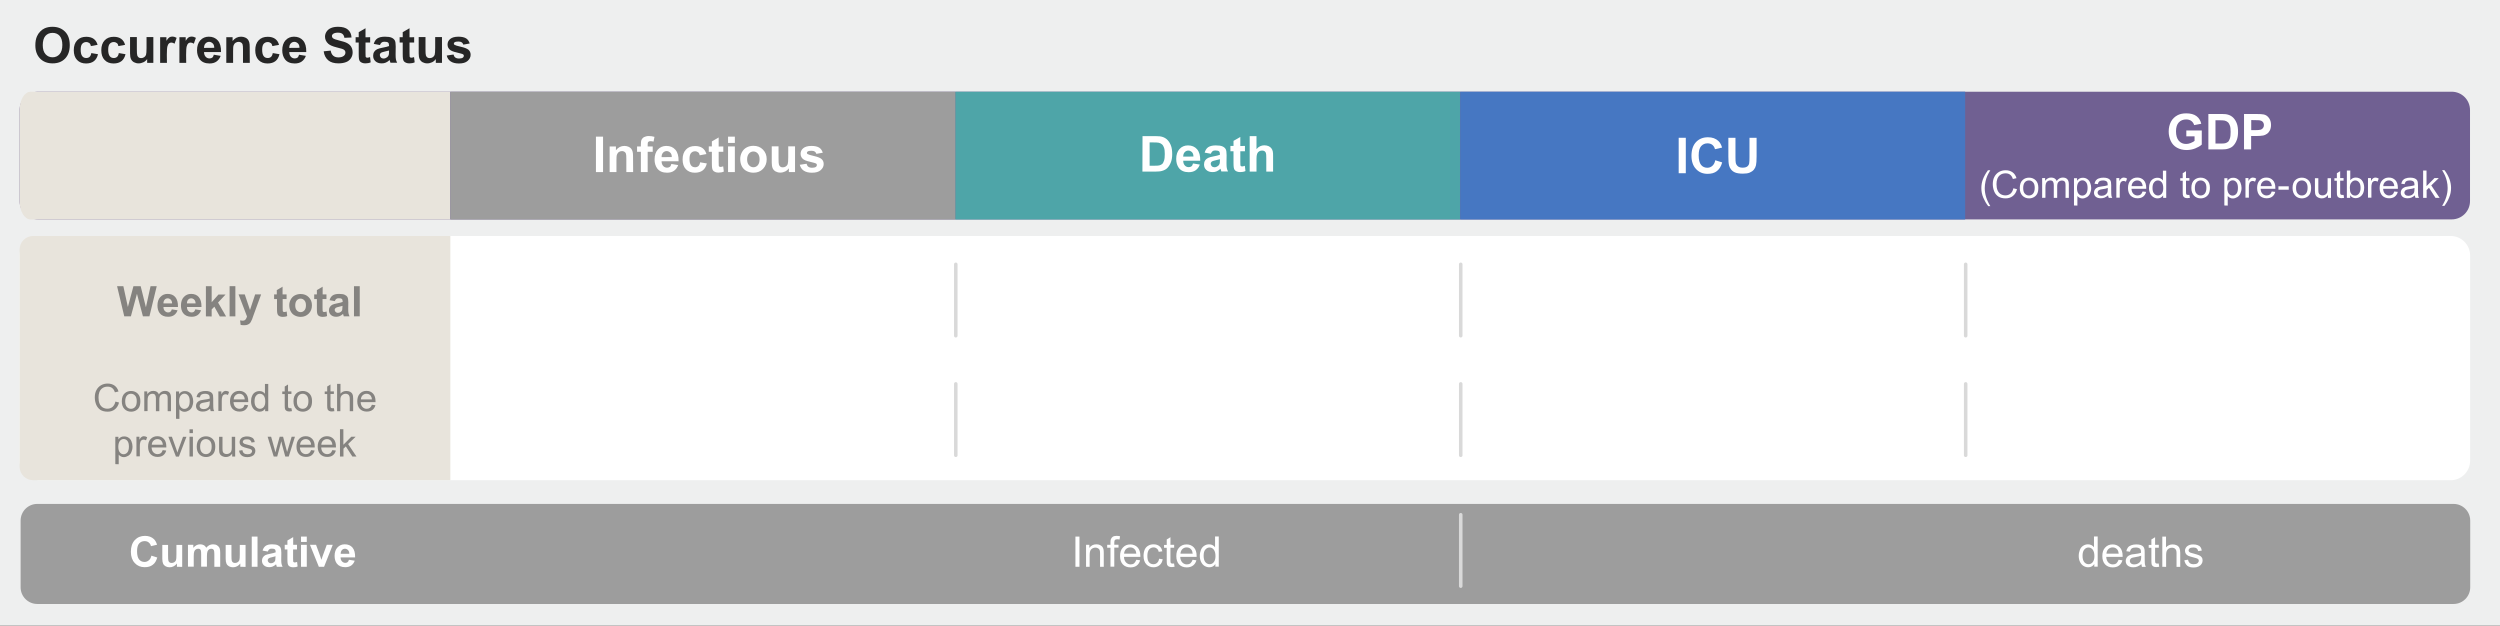 <?xml version="1.0" encoding="utf-8"?>
<!-- Generator: Adobe Illustrator 26.0.1, SVG Export Plug-In . SVG Version: 6.00 Build 0)  -->
<svg version="1.1" id="레이어_1" xmlns="http://www.w3.org/2000/svg" xmlns:xlink="http://www.w3.org/1999/xlink" x="0px"
	 y="0px" viewBox="0 0 2426 607" style="enable-background:new 0 0 2426 607;" xml:space="preserve">
<rect x="0" y="0" width="2426" height="607" fill="#333333" stroke="none"/>
<style type="text/css">
	.st0{fill:none;}
	.st1{fill:#EEEFEF;}
	.st2{fill-rule:evenodd;clip-rule:evenodd;fill:#706092;}
	.st3{fill-rule:evenodd;clip-rule:evenodd;fill:#FFFFFF;}
	.st4{fill-rule:evenodd;clip-rule:evenodd;fill:#E8E4DC;}
	.st5{fill:#4EA5A8;}
	.st6{fill:#4677C2;}
	.st7{fill:none;stroke:#D9D9D9;stroke-width:3.438;stroke-linecap:round;stroke-miterlimit:8;}
	.st8{enable-background:new    ;}
	.st9{fill:#262626;}
	.st10{fill:#9D9D9D;}
	.st11{fill:#FFFFFF;}
	.st12{fill:#858380;}
	.st13{fill-rule:evenodd;clip-rule:evenodd;fill:#9D9D9D;}
</style>
<rect class="st0" width="2426" height="607"/>
<g transform="translate(-418 -480)">
	<rect x="418" y="480" class="st1" width="2426" height="607"/>
	<path class="st2" d="M437,586.8c0-9.9,8-17.8,17.8-17.8h2342.3c9.9,0,17.8,8,17.8,17.8v88.3c0,9.9-8,17.8-17.8,17.8H454.8
		c-9.9,0-17.8-8-17.8-17.8V586.8z"/>
	<path class="st3" d="M437,727.9c0-10.4,8.5-18.9,18.9-18.9h2340.2c10.4,0,18.9,8.5,18.9,18.9v199.2c0,10.4-8.4,18.9-18.9,18.9
		H455.9c-10.4,0-18.9-8.5-18.9-18.9V727.9z"/>
	<path class="st4" d="M447.8,569H855v124H447.8c-6,0-10.8-8-10.8-17.8v-88.3C437,577,441.8,569,447.8,569z"/>
	<rect x="1345" y="569" class="st5" width="490" height="124"/>
	<rect x="1835" y="569" class="st6" width="490" height="124"/>
	<path class="st7" d="M1345.5,736.5v69.3"/>
	<path class="st7" d="M1835.5,736.5v69.3"/>
	<path class="st7" d="M2325.5,736.5v69.3"/>
	<g class="st8">
		<path class="st9" d="M452.3,524c0-3.5,0.5-6.4,1.6-8.8c0.8-1.8,1.8-3.3,3.2-4.7s2.8-2.4,4.4-3.1c2.1-0.9,4.6-1.4,7.4-1.4
			c5.1,0,9.1,1.6,12.2,4.7c3.1,3.1,4.6,7.5,4.6,13.1c0,5.5-1.5,9.9-4.5,13c-3,3.1-7,4.7-12.1,4.7s-9.2-1.6-12.2-4.7
			C453.9,533.7,452.3,529.5,452.3,524z M459.5,523.8c0,3.9,0.9,6.8,2.7,8.8s4.1,3,6.8,3s5-1,6.8-3s2.7-5,2.7-9
			c0-3.9-0.9-6.9-2.6-8.8s-4-2.9-6.9-2.9s-5.2,1-6.9,2.9S459.5,519.8,459.5,523.8z"/>
		<path class="st9" d="M512.7,523.5l-6.5,1.2c-0.2-1.3-0.7-2.3-1.5-2.9c-0.8-0.6-1.8-1-3-1c-1.6,0-2.9,0.6-3.9,1.7
			c-1,1.1-1.5,3-1.5,5.7c0,3,0.5,5,1.5,6.3c1,1.3,2.3,1.8,4,1.8c1.2,0,2.3-0.4,3.1-1.1s1.4-1.9,1.7-3.7l6.5,1.1
			c-0.7,3-2,5.2-3.9,6.7s-4.5,2.3-7.7,2.3c-3.6,0-6.5-1.1-8.7-3.4s-3.2-5.5-3.2-9.5c0-4.1,1.1-7.3,3.3-9.6c2.2-2.3,5.1-3.4,8.8-3.4
			c3,0,5.4,0.7,7.2,2S511.9,520.8,512.7,523.5z"/>
		<path class="st9" d="M539.4,523.5l-6.5,1.2c-0.2-1.3-0.7-2.3-1.5-2.9c-0.8-0.6-1.8-1-3-1c-1.6,0-2.9,0.6-3.9,1.7
			c-1,1.1-1.5,3-1.5,5.7c0,3,0.5,5,1.5,6.3c1,1.3,2.3,1.8,4,1.8c1.2,0,2.3-0.4,3.1-1.1s1.4-1.9,1.7-3.7l6.5,1.1
			c-0.7,3-2,5.2-3.9,6.7s-4.5,2.3-7.7,2.3c-3.6,0-6.5-1.1-8.7-3.4s-3.2-5.5-3.2-9.5c0-4.1,1.1-7.3,3.3-9.6c2.2-2.3,5.1-3.4,8.8-3.4
			c3,0,5.4,0.7,7.2,2S538.6,520.8,539.4,523.5z"/>
		<path class="st9" d="M560.8,541v-3.7c-0.9,1.3-2.1,2.4-3.6,3.1c-1.5,0.7-3,1.1-4.7,1.1s-3.2-0.4-4.5-1.1c-1.3-0.7-2.3-1.8-2.9-3.1
			s-0.9-3.2-0.9-5.5V516h6.6v11.4c0,3.5,0.1,5.6,0.4,6.4s0.7,1.4,1.3,1.9s1.5,0.7,2.4,0.7c1.1,0,2.1-0.3,3-0.9s1.5-1.4,1.8-2.3
			s0.5-3.2,0.5-6.7V516h6.6v25H560.8z"/>
		<path class="st9" d="M580,541h-6.6v-24.9h6.1v3.5c1-1.7,2-2.8,2.8-3.3s1.8-0.8,2.8-0.8c1.5,0,2.9,0.4,4.3,1.2l-2,5.7
			c-1.1-0.7-2.1-1.1-3.1-1.1c-0.9,0-1.7,0.3-2.3,0.8s-1.1,1.4-1.5,2.8s-0.6,4.1-0.6,8.3L580,541L580,541z"/>
		<path class="st9" d="M598.7,541h-6.6v-24.9h6.1v3.5c1-1.7,2-2.8,2.8-3.3s1.8-0.8,2.8-0.8c1.5,0,2.9,0.4,4.3,1.2l-2,5.7
			c-1.1-0.7-2.1-1.1-3.1-1.1c-0.9,0-1.7,0.3-2.3,0.8s-1.1,1.4-1.5,2.8s-0.6,4.1-0.6,8.3L598.7,541L598.7,541z"/>
		<path class="st9" d="M625.5,533.1l6.6,1.1c-0.8,2.4-2.2,4.2-4,5.5s-4.1,1.9-6.8,1.9c-4.3,0-7.5-1.4-9.6-4.2
			c-1.6-2.3-2.5-5.1-2.5-8.6c0-4.1,1.1-7.4,3.2-9.7s4.9-3.5,8.2-3.5c3.7,0,6.6,1.2,8.8,3.7s3.2,6.2,3.1,11.2H616
			c0,2,0.6,3.5,1.6,4.6c1,1.1,2.3,1.6,3.8,1.6c1,0,1.9-0.3,2.6-0.8S625.1,534.3,625.5,533.1z M625.9,526.4c0-1.9-0.5-3.4-1.5-4.3
			c-1-0.9-2.1-1.5-3.4-1.5c-1.4,0-2.6,0.5-3.6,1.6s-1.4,2.5-1.4,4.3L625.9,526.4L625.9,526.4z"/>
		<path class="st9" d="M660.4,541h-6.6v-12.7c0-2.7-0.1-4.4-0.4-5.2s-0.7-1.4-1.4-1.8s-1.4-0.7-2.3-0.7c-1.1,0-2.2,0.3-3.1,0.9
			c-0.9,0.6-1.5,1.5-1.9,2.5s-0.5,2.9-0.5,5.7V541h-6.6v-24.9h6.1v3.7c2.2-2.8,4.9-4.2,8.2-4.2c1.5,0,2.8,0.3,4,0.8s2.1,1.2,2.7,2
			c0.6,0.8,1,1.7,1.3,2.8s0.4,2.5,0.4,4.4L660.4,541L660.4,541z"/>
		<path class="st9" d="M688.8,523.5l-6.5,1.2c-0.2-1.3-0.7-2.3-1.5-2.9c-0.8-0.6-1.8-1-3-1c-1.6,0-2.9,0.6-3.9,1.7
			c-1,1.1-1.5,3-1.5,5.7c0,3,0.5,5,1.5,6.3c1,1.3,2.3,1.8,4,1.8c1.2,0,2.3-0.4,3.1-1.1s1.4-1.9,1.7-3.7l6.5,1.1
			c-0.7,3-2,5.2-3.9,6.7s-4.5,2.3-7.7,2.3c-3.6,0-6.5-1.1-8.7-3.4s-3.2-5.5-3.2-9.5c0-4.1,1.1-7.3,3.3-9.6c2.2-2.3,5.1-3.4,8.8-3.4
			c3,0,5.4,0.7,7.2,2S688,520.8,688.8,523.5z"/>
		<path class="st9" d="M708.2,533.1l6.6,1.1c-0.8,2.4-2.2,4.2-4,5.5s-4.1,1.9-6.8,1.9c-4.3,0-7.5-1.4-9.6-4.2
			c-1.6-2.3-2.5-5.1-2.5-8.6c0-4.1,1.1-7.4,3.2-9.7s4.9-3.5,8.2-3.5c3.7,0,6.6,1.2,8.8,3.7s3.2,6.2,3.1,11.2h-16.5
			c0,2,0.6,3.5,1.6,4.6c1,1.1,2.3,1.6,3.8,1.6c1,0,1.9-0.3,2.6-0.8S707.8,534.3,708.2,533.1z M708.6,526.4c0-1.9-0.5-3.4-1.5-4.3
			c-1-0.9-2.1-1.5-3.4-1.5c-1.4,0-2.6,0.5-3.6,1.6s-1.4,2.5-1.4,4.3L708.6,526.4L708.6,526.4z"/>
		<path class="st9" d="M732.1,529.8l6.8-0.7c0.4,2.3,1.2,3.9,2.5,5s2.9,1.6,5,1.6c2.2,0,3.9-0.5,5.1-1.4s1.7-2.1,1.7-3.3
			c0-0.8-0.2-1.5-0.7-2.1c-0.5-0.6-1.3-1.1-2.5-1.5c-0.8-0.3-2.7-0.8-5.6-1.5c-3.7-0.9-6.3-2.1-7.8-3.4c-2.1-1.9-3.2-4.2-3.2-6.9
			c0-1.8,0.5-3.4,1.5-4.9s2.4-2.7,4.3-3.5s4.1-1.2,6.8-1.2c4.3,0,7.6,0.9,9.7,2.8s3.3,4.4,3.4,7.6l-6.9,0.3c-0.3-1.8-0.9-3-1.9-3.8
			c-1-0.8-2.4-1.2-4.4-1.2s-3.6,0.4-4.7,1.2c-0.7,0.5-1.1,1.2-1.1,2.1c0,0.8,0.3,1.5,1,2.1c0.9,0.7,3,1.5,6.4,2.3
			c3.4,0.8,5.9,1.6,7.5,2.5c1.6,0.9,2.9,2,3.8,3.5s1.4,3.3,1.4,5.5c0,2-0.5,3.8-1.6,5.5c-1.1,1.7-2.6,3-4.6,3.8
			c-2,0.8-4.5,1.3-7.5,1.3c-4.3,0-7.7-1-10-3S732.6,533.7,732.1,529.8z"/>
		<path class="st9" d="M777.2,516.1v5.2h-4.5v10c0,2,0,3.2,0.1,3.6s0.3,0.6,0.6,0.8s0.7,0.3,1.1,0.3c0.6,0,1.5-0.2,2.6-0.6l0.6,5.1
			c-1.5,0.7-3.3,1-5.2,1c-1.2,0-2.3-0.2-3.2-0.6c-0.9-0.4-1.7-0.9-2.1-1.5c-0.4-0.6-0.8-1.5-0.9-2.6c-0.1-0.8-0.2-2.3-0.2-4.6v-10.9
			h-3v-5.2h3v-4.9l6.6-3.8v8.8L777.2,516.1L777.2,516.1L777.2,516.1z"/>
		<path class="st9" d="M786.7,523.7l-6-1.1c0.7-2.4,1.8-4.2,3.5-5.3s4.1-1.7,7.3-1.7c2.9,0,5.1,0.3,6.6,1c1.5,0.7,2.4,1.6,3,2.6
			s0.9,3,0.9,5.9l-0.1,7.7c0,2.2,0.1,3.8,0.3,4.8s0.6,2.2,1.2,3.3h-6.5c-0.2-0.4-0.4-1.1-0.6-1.9c-0.1-0.4-0.2-0.6-0.2-0.8
			c-1.1,1.1-2.3,1.9-3.6,2.5s-2.6,0.8-4.1,0.8c-2.6,0-4.6-0.7-6.1-2.1c-1.5-1.4-2.2-3.1-2.2-5.3c0-1.4,0.3-2.7,1-3.8
			s1.6-1.9,2.8-2.5c1.2-0.6,3-1.1,5.2-1.5c3.1-0.6,5.2-1.1,6.4-1.6V524c0-1.3-0.3-2.2-0.9-2.7s-1.8-0.8-3.5-0.8
			c-1.2,0-2.1,0.2-2.7,0.7S787.1,522.5,786.7,523.7z M795.5,529c-0.8,0.3-2.2,0.6-4,1s-3,0.8-3.6,1.1c-0.9,0.6-1.3,1.4-1.3,2.3
			c0,0.9,0.3,1.7,1,2.4s1.6,1,2.6,1c1.2,0,2.3-0.4,3.4-1.2c0.8-0.6,1.3-1.3,1.6-2.2c0.2-0.6,0.3-1.6,0.3-3.2V529z"/>
		<path class="st9" d="M819.9,516.1v5.2h-4.5v10c0,2,0,3.2,0.1,3.6s0.3,0.6,0.6,0.8s0.7,0.3,1.1,0.3c0.6,0,1.5-0.2,2.6-0.6l0.6,5.1
			c-1.5,0.7-3.3,1-5.2,1c-1.2,0-2.3-0.2-3.2-0.6c-0.9-0.4-1.7-0.9-2.1-1.5c-0.4-0.6-0.8-1.5-0.9-2.6c-0.1-0.8-0.2-2.3-0.2-4.6v-10.9
			h-3v-5.2h3v-4.9l6.6-3.8v8.8L819.9,516.1L819.9,516.1L819.9,516.1z"/>
		<path class="st9" d="M840.9,541v-3.7c-0.9,1.3-2.1,2.4-3.6,3.1c-1.5,0.7-3,1.1-4.7,1.1s-3.2-0.4-4.5-1.1c-1.3-0.7-2.3-1.8-2.9-3.1
			s-0.9-3.2-0.9-5.5V516h6.6v11.4c0,3.5,0.1,5.6,0.4,6.4s0.7,1.4,1.3,1.9s1.5,0.7,2.4,0.7c1.1,0,2.1-0.3,3-0.9s1.5-1.4,1.8-2.3
			s0.5-3.2,0.5-6.7V516h6.6v25H840.9z"/>
		<path class="st9" d="M851.5,533.9l6.6-1c0.3,1.3,0.9,2.3,1.7,2.9s2.1,1,3.6,1c1.7,0,3-0.3,3.8-0.9c0.6-0.4,0.9-1,0.9-1.8
			c0-0.5-0.2-0.9-0.5-1.2c-0.3-0.3-1.1-0.6-2.2-0.9c-5.3-1.2-8.7-2.2-10.1-3.2c-2-1.3-3-3.2-3-5.6c0-2.2,0.9-4,2.6-5.4
			s4.3-2.2,7.9-2.2c3.4,0,5.9,0.6,7.6,1.7s2.8,2.8,3.4,4.9l-6.2,1.1c-0.3-1-0.8-1.7-1.5-2.2s-1.8-0.8-3.2-0.8c-1.7,0-3,0.2-3.7,0.7
			c-0.5,0.3-0.8,0.8-0.8,1.3s0.2,0.9,0.7,1.2c0.6,0.4,2.6,1.1,6.2,1.9c3.6,0.8,6,1.8,7.3,2.9c1.4,1.2,2.1,2.8,2.1,4.9
			c0,2.3-1,4.2-2.9,5.9s-4.7,2.5-8.5,2.5c-3.4,0-6.1-0.7-8.1-2.1C853.2,538.1,852.1,536.3,851.5,533.9z"/>
	</g>
	<rect x="855" y="569" class="st10" width="490" height="124"/>
	<g class="st8">
		<path class="st11" d="M996.3,647v-34.4h6.9V647H996.3z"/>
		<path class="st11" d="M1032.4,647h-6.6v-12.7c0-2.7-0.1-4.4-0.4-5.2s-0.7-1.4-1.4-1.8s-1.4-0.7-2.3-0.7c-1.1,0-2.2,0.3-3.1,0.9
			s-1.5,1.5-1.9,2.5s-0.5,2.9-0.5,5.7V647h-6.6v-24.9h6.1v3.7c2.2-2.8,4.9-4.2,8.2-4.2c1.5,0,2.8,0.3,4,0.8s2.1,1.2,2.7,2
			s1,1.7,1.3,2.8s0.4,2.5,0.4,4.4L1032.4,647L1032.4,647z"/>
		<path class="st11" d="M1036.2,622.1h3.7v-1.9c0-2.1,0.2-3.7,0.7-4.7s1.3-1.9,2.5-2.5s2.7-1,4.5-1c1.9,0,3.7,0.3,5.5,0.8l-0.9,4.6
			c-1-0.2-2.1-0.4-3-0.4c-1,0-1.6,0.2-2.1,0.7s-0.6,1.3-0.6,2.6v1.8h4.9v5.2h-4.9V647h-6.6v-19.7h-3.7V622.1z"/>
		<path class="st11" d="M1069.5,639.1l6.6,1.1c-0.8,2.4-2.2,4.2-4,5.5s-4.1,1.9-6.8,1.9c-4.3,0-7.5-1.4-9.6-4.2
			c-1.6-2.3-2.5-5.1-2.5-8.6c0-4.1,1.1-7.4,3.2-9.7s4.9-3.5,8.2-3.5c3.7,0,6.6,1.2,8.8,3.7s3.2,6.2,3.1,11.2H1060
			c0,2,0.6,3.5,1.6,4.6s2.3,1.6,3.8,1.6c1,0,1.9-0.3,2.6-0.8S1069.2,640.3,1069.5,639.1z M1069.9,632.4c0-1.9-0.5-3.4-1.5-4.3
			s-2.1-1.5-3.4-1.5c-1.4,0-2.6,0.5-3.6,1.6s-1.4,2.5-1.4,4.3L1069.9,632.4L1069.9,632.4z"/>
		<path class="st11" d="M1103.5,629.5l-6.5,1.2c-0.2-1.3-0.7-2.3-1.5-2.9s-1.8-1-3-1c-1.6,0-2.9,0.6-3.9,1.7s-1.5,3-1.5,5.7
			c0,3,0.5,5,1.5,6.3s2.3,1.8,4,1.8c1.2,0,2.3-0.4,3.1-1.1s1.4-1.9,1.7-3.7l6.5,1.1c-0.7,3-2,5.2-3.9,6.7s-4.5,2.3-7.7,2.3
			c-3.6,0-6.5-1.1-8.7-3.4s-3.2-5.5-3.2-9.5c0-4.1,1.1-7.3,3.3-9.6s5.1-3.4,8.8-3.4c3,0,5.4,0.7,7.2,2S1102.7,626.8,1103.5,629.5z"
			/>
		<path class="st11" d="M1119.9,622.1v5.2h-4.5v10c0,2,0,3.2,0.1,3.6s0.3,0.6,0.6,0.8s0.7,0.3,1.1,0.3c0.6,0,1.5-0.2,2.6-0.6
			l0.6,5.1c-1.5,0.7-3.3,1-5.2,1c-1.2,0-2.3-0.2-3.2-0.6s-1.7-0.9-2.1-1.5s-0.8-1.5-0.9-2.6c-0.1-0.8-0.2-2.3-0.2-4.6v-10.9h-3v-5.2
			h3v-4.9l6.6-3.8v8.8L1119.9,622.1L1119.9,622.1z"/>
		<path class="st11" d="M1124.5,618.7v-6.1h6.6v6.1H1124.5z M1124.5,647v-24.9h6.6V647H1124.5z"/>
		<path class="st11" d="M1136.3,634.2c0-2.2,0.5-4.3,1.6-6.4s2.6-3.6,4.6-4.7s4.2-1.6,6.6-1.6c3.8,0,6.9,1.2,9.3,3.7
			s3.6,5.5,3.6,9.3s-1.2,6.9-3.6,9.4s-5.5,3.7-9.2,3.7c-2.3,0-4.5-0.5-6.5-1.5s-3.6-2.5-4.7-4.5S1136.3,637.1,1136.3,634.2z
			 M1143,634.6c0,2.5,0.6,4.4,1.8,5.7s2.6,2,4.3,2s3.2-0.7,4.3-2s1.7-3.2,1.7-5.7c0-2.4-0.6-4.3-1.7-5.6s-2.6-2-4.3-2
			s-3.2,0.7-4.3,2S1143,632.1,1143,634.6z"/>
		<path class="st11" d="M1183.5,647v-3.7c-0.9,1.3-2.1,2.4-3.6,3.1s-3,1.1-4.7,1.1s-3.2-0.4-4.5-1.1s-2.3-1.8-2.9-3.1
			s-0.9-3.2-0.9-5.5V622h6.6v11.4c0,3.5,0.1,5.6,0.4,6.4s0.7,1.4,1.3,1.9s1.5,0.7,2.4,0.7c1.1,0,2.1-0.3,3-0.9s1.5-1.4,1.8-2.3
			s0.5-3.2,0.5-6.7V622h6.6v25H1183.5z"/>
		<path class="st11" d="M1194.1,639.9l6.6-1c0.3,1.3,0.9,2.3,1.7,2.9s2.1,1,3.6,1c1.7,0,3-0.3,3.8-0.9c0.6-0.4,0.9-1,0.9-1.8
			c0-0.5-0.2-0.9-0.5-1.2s-1.1-0.6-2.2-0.9c-5.3-1.2-8.7-2.2-10.1-3.2c-2-1.3-3-3.2-3-5.6c0-2.2,0.9-4,2.6-5.4s4.3-2.2,7.9-2.2
			c3.4,0,5.9,0.6,7.6,1.7s2.8,2.8,3.4,4.9l-6.2,1.1c-0.3-1-0.8-1.7-1.5-2.2s-1.8-0.8-3.2-0.8c-1.7,0-3,0.2-3.7,0.7
			c-0.5,0.3-0.8,0.8-0.8,1.3s0.2,0.9,0.7,1.2c0.6,0.4,2.6,1.1,6.2,1.9s6,1.8,7.3,2.9c1.4,1.2,2.1,2.8,2.1,4.9c0,2.3-1,4.2-2.9,5.9
			s-4.7,2.5-8.5,2.5c-3.4,0-6.1-0.7-8.1-2.1S1194.8,642.3,1194.1,639.9z"/>
	</g>
	<g class="st8">
		<path class="st11" d="M2539.6,612.4v-5.8h15v13.7c-1.5,1.4-3.6,2.6-6.3,3.7s-5.6,1.6-8.4,1.6c-3.6,0-6.7-0.8-9.4-2.3
			s-4.7-3.7-6-6.5s-2-5.9-2-9.2c0-3.6,0.8-6.8,2.2-9.5s3.7-4.9,6.6-6.4c2.2-1.1,4.9-1.7,8.2-1.7c4.3,0,7.6,0.9,10,2.7
			s3.9,4.3,4.6,7.4l-6.9,1.3c-0.5-1.7-1.4-3-2.7-4s-3-1.5-5-1.5c-3,0-5.4,1-7.2,2.9s-2.7,4.8-2.7,8.6c0,4.1,0.9,7.1,2.7,9.2
			s4.2,3.1,7.1,3.1c1.5,0,2.9-0.3,4.4-0.9s2.7-1.3,3.8-2.1v-4.4h-8L2539.6,612.4L2539.6,612.4z"/>
		<path class="st11" d="M2561,590.6h12.7c2.9,0,5,0.2,6.5,0.7c2,0.6,3.7,1.6,5.2,3.2s2.5,3.4,3.3,5.6s1.1,4.9,1.1,8.1
			c0,2.8-0.4,5.3-1.1,7.3c-0.9,2.5-2.1,4.5-3.7,6.1c-1.2,1.2-2.8,2.1-4.9,2.7c-1.5,0.5-3.6,0.7-6.1,0.7h-13V590.6z M2567.9,596.5
			v22.8h5.2c1.9,0,3.3-0.1,4.2-0.3c1.1-0.3,2.1-0.8,2.8-1.4s1.3-1.8,1.8-3.3s0.7-3.6,0.7-6.3s-0.2-4.7-0.7-6.1s-1.1-2.5-2-3.3
			s-1.9-1.3-3.2-1.6c-1-0.2-2.9-0.3-5.7-0.3h-3.1V596.5z"/>
		<path class="st11" d="M2595.6,625v-34.4h11.1c4.2,0,7,0.2,8.2,0.5c2,0.5,3.6,1.6,4.9,3.4s2,4,2,6.7c0,2.1-0.4,3.9-1.1,5.3
			s-1.7,2.6-2.9,3.4s-2.4,1.4-3.6,1.6c-1.7,0.3-4.1,0.5-7.2,0.5h-4.5v13H2595.6z M2602.6,596.5v9.8h3.8c2.7,0,4.6-0.2,5.5-0.5
			s1.6-0.9,2.2-1.7s0.8-1.7,0.8-2.7c0-1.2-0.4-2.3-1.1-3.1s-1.7-1.3-2.8-1.5c-0.8-0.2-2.5-0.2-5-0.2L2602.6,596.5L2602.6,596.5z"/>
	</g>
	<g class="st8">
		<path class="st11" d="M2347.2,679.8c-1.8-2.3-3.3-4.9-4.6-7.9s-1.9-6.2-1.9-9.4c0-2.9,0.5-5.6,1.4-8.2c1.1-3,2.8-6.1,5-9.1h2.3
			c-1.5,2.5-2.4,4.3-2.9,5.4c-0.7,1.7-1.3,3.4-1.7,5.2c-0.5,2.3-0.8,4.5-0.8,6.8c0,5.8,1.8,11.6,5.4,17.4h-2.2V679.8z"/>
	</g>
	<g class="st8">
		<path class="st11" d="M2371.8,662.7l3.5,0.9c-0.7,2.9-2.1,5.1-4,6.6s-4.2,2.3-7,2.3c-2.9,0-5.2-0.6-7-1.7c-1.8-1.2-3.2-2.8-4.1-5
			c-0.9-2.2-1.4-4.6-1.4-7.1c0-2.8,0.5-5.2,1.6-7.2c1.1-2.1,2.6-3.6,4.5-4.7c1.9-1.1,4.1-1.6,6.4-1.6c2.6,0,4.9,0.7,6.7,2
			s3.1,3.2,3.8,5.7l-3.5,0.8c-0.6-1.9-1.5-3.3-2.7-4.2s-2.6-1.3-4.4-1.3c-2,0-3.7,0.5-5.1,1.5c-1.4,1-2.3,2.3-2.9,3.9
			c-0.6,1.6-0.8,3.3-0.8,5.1c0,2.3,0.3,4.2,1,5.9s1.7,2.9,3.1,3.8c1.4,0.8,2.9,1.2,4.5,1.2c2,0,3.6-0.6,5-1.7
			C2370.4,666.6,2371.3,664.9,2371.8,662.7z"/>
		<path class="st11" d="M2378,662.4c0-3.6,1-6.2,3-7.9c1.6-1.4,3.7-2.1,6-2.1c2.6,0,4.8,0.9,6.5,2.6c1.7,1.7,2.5,4.1,2.5,7.2
			c0,2.5-0.4,4.4-1.1,5.8c-0.7,1.4-1.8,2.5-3.2,3.3s-3,1.2-4.6,1.2c-2.7,0-4.9-0.9-6.5-2.6C2378.8,668.1,2378,665.6,2378,662.4z
			 M2381.3,662.4c0,2.5,0.5,4.3,1.6,5.5s2.4,1.8,4,1.8s3-0.6,4-1.8s1.6-3.1,1.6-5.6c0-2.4-0.5-4.2-1.6-5.4s-2.4-1.8-4-1.8
			s-3,0.6-4,1.8S2381.3,659.9,2381.3,662.4z"/>
		<path class="st11" d="M2399.7,672v-19.2h2.9v2.7c0.6-0.9,1.4-1.7,2.4-2.3s2.1-0.9,3.4-0.9c1.4,0,2.6,0.3,3.5,0.9
			c0.9,0.6,1.6,1.4,1.9,2.5c1.5-2.2,3.5-3.4,5.9-3.4c1.9,0,3.4,0.5,4.4,1.6s1.5,2.7,1.5,4.9V672h-3.2v-12.1c0-1.3-0.1-2.2-0.3-2.8
			s-0.6-1-1.1-1.4c-0.6-0.3-1.2-0.5-2-0.5c-1.3,0-2.5,0.4-3.4,1.3c-0.9,0.9-1.3,2.3-1.3,4.3V672h-3.3v-12.5c0-1.4-0.3-2.5-0.8-3.3
			c-0.5-0.7-1.4-1.1-2.6-1.1c-0.9,0-1.8,0.2-2.5,0.7c-0.8,0.5-1.3,1.2-1.7,2.1c-0.3,0.9-0.5,2.3-0.5,4v10L2399.7,672L2399.7,672z"/>
		<path class="st11" d="M2430.6,679.4v-26.5h3v2.5c0.7-1,1.5-1.7,2.4-2.2s1.9-0.7,3.2-0.7c1.6,0,3.1,0.4,4.3,1.3
			c1.3,0.8,2.2,2,2.8,3.6c0.6,1.5,1,3.2,1,5c0,2-0.4,3.7-1.1,5.3c-0.7,1.6-1.7,2.8-3.1,3.6s-2.8,1.3-4.2,1.3c-1.1,0-2.1-0.2-2.9-0.7
			c-0.9-0.5-1.6-1-2.1-1.7v9.3L2430.6,679.4L2430.6,679.4z M2433.5,662.5c0,2.5,0.5,4.3,1.5,5.5s2.2,1.8,3.6,1.8
			c1.4,0,2.7-0.6,3.7-1.8s1.5-3.1,1.5-5.7c0-2.4-0.5-4.3-1.5-5.5s-2.2-1.8-3.6-1.8c-1.4,0-2.6,0.6-3.7,1.9
			C2434,658.2,2433.5,660,2433.5,662.5z"/>
		<path class="st11" d="M2463.7,669.6c-1.2,1-2.4,1.7-3.5,2.2c-1.1,0.4-2.3,0.6-3.6,0.6c-2.1,0-3.7-0.5-4.9-1.5
			c-1.1-1-1.7-2.3-1.7-3.9c0-0.9,0.2-1.8,0.6-2.6c0.4-0.8,1-1.4,1.7-1.9s1.5-0.8,2.3-1.1c0.6-0.2,1.6-0.3,2.9-0.5
			c2.6-0.3,4.6-0.7,5.8-1.1c0-0.4,0-0.7,0-0.8c0-1.3-0.3-2.3-0.9-2.8c-0.8-0.7-2.1-1.1-3.7-1.1c-1.5,0-2.7,0.3-3.4,0.8
			s-1.3,1.5-1.6,2.8l-3.2-0.4c0.3-1.4,0.8-2.5,1.4-3.3c0.7-0.8,1.6-1.5,2.9-1.9c1.3-0.5,2.7-0.7,4.4-0.7c1.6,0,3,0.2,4,0.6
			s1.8,0.9,2.3,1.5s0.8,1.3,1,2.2c0.1,0.6,0.2,1.6,0.2,3v4.3c0,3,0.1,4.9,0.2,5.7c0.1,0.8,0.4,1.6,0.8,2.3h-3.4
			C2464,671.3,2463.8,670.5,2463.7,669.6z M2463.4,662.4c-1.2,0.5-3,0.9-5.3,1.2c-1.3,0.2-2.3,0.4-2.8,0.7c-0.6,0.2-1,0.6-1.3,1.1
			s-0.5,1-0.5,1.5c0,0.9,0.3,1.6,1,2.2c0.7,0.6,1.6,0.9,2.9,0.9c1.3,0,2.4-0.3,3.3-0.8s1.7-1.3,2.2-2.2c0.3-0.7,0.5-1.8,0.5-3.3
			L2463.4,662.4L2463.4,662.4z"/>
		<path class="st11" d="M2471.7,672v-19.2h2.9v2.9c0.7-1.4,1.4-2.3,2.1-2.7c0.6-0.4,1.3-0.7,2.1-0.7c1.1,0,2.2,0.3,3.3,1l-1.1,3
			c-0.8-0.5-1.6-0.7-2.4-0.7c-0.7,0-1.3,0.2-1.9,0.6s-1,1-1.2,1.8c-0.4,1.2-0.5,2.4-0.5,3.8v10h-3.3L2471.7,672L2471.7,672z"/>
		<path class="st11" d="M2497.2,665.8l3.4,0.4c-0.5,2-1.5,3.5-2.9,4.6s-3.3,1.6-5.5,1.6c-2.8,0-5-0.9-6.7-2.6
			c-1.6-1.7-2.5-4.2-2.5-7.3c0-3.2,0.8-5.7,2.5-7.5s3.8-2.7,6.5-2.7c2.6,0,4.7,0.9,6.3,2.6c1.6,1.7,2.4,4.2,2.4,7.4
			c0,0.2,0,0.5,0,0.9h-14.3c0.1,2.1,0.7,3.7,1.8,4.8s2.4,1.7,4,1.7c1.2,0,2.2-0.3,3.1-0.9C2496,668.2,2496.7,667.2,2497.2,665.8z
			 M2486.5,660.6h10.7c-0.1-1.6-0.6-2.8-1.2-3.6c-1-1.3-2.4-1.9-4-1.9c-1.5,0-2.7,0.5-3.8,1.5
			C2487.2,657.6,2486.6,658.9,2486.5,660.6z"/>
		<path class="st11" d="M2517.1,672v-2.4c-1.2,1.9-3,2.9-5.4,2.9c-1.5,0-2.9-0.4-4.2-1.3c-1.3-0.8-2.3-2-3-3.5s-1.1-3.2-1.1-5.2
			c0-1.9,0.3-3.7,1-5.2c0.6-1.6,1.6-2.8,2.9-3.6c1.3-0.8,2.7-1.2,4.3-1.2c1.2,0,2.2,0.2,3.1,0.7c0.9,0.5,1.6,1.1,2.2,1.9v-9.5h3.2
			V672H2517.1z M2506.8,662.4c0,2.5,0.5,4.3,1.6,5.5c1,1.2,2.3,1.8,3.7,1.8s2.6-0.6,3.6-1.7c1-1.2,1.5-2.9,1.5-5.3
			c0-2.6-0.5-4.6-1.5-5.8s-2.3-1.8-3.7-1.8s-2.7,0.6-3.6,1.8C2507.3,658,2506.8,659.9,2506.8,662.4z"/>
		<path class="st11" d="M2542.6,669.1l0.5,2.9c-0.9,0.2-1.7,0.3-2.5,0.3c-1.2,0-2.1-0.2-2.7-0.6c-0.7-0.4-1.1-0.9-1.4-1.5
			c-0.3-0.6-0.4-1.9-0.4-3.8v-11h-2.4v-2.5h2.4v-4.8l3.2-2v6.7h3.3v2.5h-3.3v11.2c0,0.9,0.1,1.5,0.2,1.8c0.1,0.3,0.3,0.5,0.6,0.6
			c0.3,0.2,0.6,0.2,1.1,0.2C2541.5,669.2,2542,669.2,2542.6,669.1z"/>
		<path class="st11" d="M2544.5,662.4c0-3.6,1-6.2,3-7.9c1.7-1.4,3.7-2.1,6-2.1c2.6,0,4.8,0.9,6.5,2.6s2.5,4.1,2.5,7.2
			c0,2.5-0.4,4.4-1.1,5.8c-0.7,1.4-1.8,2.5-3.2,3.3s-3,1.2-4.6,1.2c-2.7,0-4.9-0.9-6.5-2.6C2545.4,668.1,2544.5,665.6,2544.5,662.4z
			 M2547.9,662.4c0,2.5,0.5,4.3,1.6,5.5s2.4,1.8,4,1.8s3-0.6,4-1.8s1.6-3.1,1.6-5.6c0-2.4-0.5-4.2-1.6-5.4s-2.4-1.8-4-1.8
			s-3,0.6-4,1.8C2548.4,658.1,2547.9,659.9,2547.9,662.4z"/>
	</g>
	<g class="st8">
		<path class="st11" d="M2576.5,679.4v-26.5h3v2.5c0.7-1,1.5-1.7,2.4-2.2s1.9-0.7,3.2-0.7c1.6,0,3.1,0.4,4.3,1.3
			c1.3,0.8,2.2,2,2.8,3.6c0.6,1.5,1,3.2,1,5c0,2-0.4,3.7-1.1,5.3c-0.7,1.6-1.7,2.8-3.1,3.6c-1.3,0.8-2.8,1.3-4.2,1.3
			c-1.1,0-2.1-0.2-2.9-0.7c-0.9-0.5-1.6-1-2.1-1.7v9.3L2576.5,679.4L2576.5,679.4z M2579.4,662.5c0,2.5,0.5,4.3,1.5,5.5
			s2.2,1.8,3.6,1.8c1.4,0,2.7-0.6,3.7-1.8s1.5-3.1,1.5-5.7c0-2.4-0.5-4.3-1.5-5.5s-2.2-1.8-3.6-1.8c-1.4,0-2.6,0.6-3.7,1.9
			C2579.9,658.2,2579.4,660,2579.4,662.5z"/>
		<path class="st11" d="M2597,672v-19.2h2.9v2.9c0.7-1.4,1.4-2.3,2.1-2.7c0.6-0.4,1.3-0.7,2.1-0.7c1.1,0,2.2,0.3,3.3,1l-1.1,3
			c-0.8-0.5-1.6-0.7-2.4-0.7c-0.7,0-1.3,0.2-1.9,0.6c-0.6,0.4-1,1-1.2,1.8c-0.4,1.2-0.5,2.4-0.5,3.8v10h-3.3L2597,672L2597,672z"/>
		<path class="st11" d="M2622.5,665.8l3.4,0.4c-0.5,2-1.5,3.5-2.9,4.6s-3.3,1.6-5.5,1.6c-2.8,0-5-0.9-6.7-2.6
			c-1.6-1.7-2.5-4.2-2.5-7.3c0-3.2,0.8-5.7,2.5-7.5s3.8-2.7,6.5-2.7c2.6,0,4.7,0.9,6.3,2.6c1.6,1.7,2.4,4.2,2.4,7.4
			c0,0.2,0,0.5,0,0.9h-14.3c0.1,2.1,0.7,3.7,1.8,4.8s2.4,1.7,4,1.7c1.2,0,2.2-0.3,3.1-0.9S2622,667.2,2622.5,665.8z M2611.8,660.6
			h10.7c-0.1-1.6-0.6-2.8-1.2-3.6c-1-1.3-2.4-1.9-4-1.9c-1.5,0-2.7,0.5-3.8,1.5C2612.5,657.6,2611.9,658.9,2611.8,660.6z"/>
	</g>
	<g class="st8">
		<path class="st11" d="M2629,664.1v-3.3h10v3.3H2629z"/>
	</g>
	<g class="st8">
		<path class="st11" d="M2642.7,662.4c0-3.6,1-6.2,3-7.9c1.6-1.4,3.7-2.1,6-2.1c2.6,0,4.8,0.9,6.5,2.6c1.7,1.7,2.5,4.1,2.5,7.2
			c0,2.5-0.4,4.4-1.1,5.8c-0.7,1.4-1.8,2.5-3.2,3.3s-3,1.2-4.6,1.2c-2.7,0-4.9-0.9-6.5-2.6C2643.6,668.1,2642.7,665.6,2642.7,662.4z
			 M2646.1,662.4c0,2.5,0.5,4.3,1.6,5.5s2.4,1.8,4,1.8s3-0.6,4-1.8s1.6-3.1,1.6-5.6c0-2.4-0.5-4.2-1.6-5.4s-2.4-1.8-4-1.8
			s-3,0.6-4,1.8C2646.6,658.1,2646.1,659.9,2646.1,662.4z"/>
		<path class="st11" d="M2677.1,672v-2.8c-1.5,2.2-3.5,3.3-6.1,3.3c-1.1,0-2.2-0.2-3.2-0.7c-1-0.4-1.7-1-2.2-1.6s-0.8-1.5-1-2.4
			c-0.1-0.6-0.2-1.7-0.2-3v-11.9h3.3v10.6c0,1.7,0.1,2.8,0.2,3.4c0.2,0.9,0.6,1.5,1.3,2s1.5,0.7,2.5,0.7s1.9-0.2,2.7-0.7
			s1.5-1.2,1.8-2c0.4-0.9,0.5-2.1,0.5-3.7v-10.3h3.3V672H2677.1z"/>
		<path class="st11" d="M2692.2,669.1l0.5,2.9c-0.9,0.2-1.7,0.3-2.5,0.3c-1.2,0-2.1-0.2-2.7-0.6c-0.7-0.4-1.1-0.9-1.4-1.5
			c-0.3-0.6-0.4-1.9-0.4-3.8v-11h-2.4v-2.5h2.4v-4.8l3.2-2v6.7h3.3v2.5h-3.3v11.2c0,0.9,0.1,1.5,0.2,1.8s0.3,0.5,0.6,0.6
			c0.3,0.2,0.6,0.2,1.1,0.2C2691.1,669.2,2691.6,669.2,2692.2,669.1z"/>
		<path class="st11" d="M2698.4,672h-3v-26.5h3.3v9.4c1.4-1.7,3.1-2.6,5.3-2.6c1.2,0,2.3,0.2,3.4,0.7c1.1,0.5,1.9,1.1,2.6,2
			c0.7,0.9,1.2,1.9,1.6,3.1c0.4,1.2,0.6,2.5,0.6,3.9c0,3.3-0.8,5.8-2.4,7.6c-1.6,1.8-3.6,2.7-5.9,2.7c-2.3,0-4-0.9-5.3-2.8v2.5
			L2698.4,672L2698.4,672z M2698.3,662.3c0,2.3,0.3,4,0.9,5c1,1.7,2.4,2.5,4.2,2.5c1.4,0,2.6-0.6,3.7-1.9c1-1.2,1.6-3.1,1.6-5.5
			c0-2.5-0.5-4.4-1.5-5.5c-1-1.2-2.2-1.8-3.6-1.8c-1.4,0-2.7,0.6-3.7,1.9C2698.8,658.1,2698.3,659.9,2698.3,662.3z"/>
		<path class="st11" d="M2715.9,672v-19.2h2.9v2.9c0.7-1.4,1.4-2.3,2.1-2.7c0.6-0.4,1.3-0.7,2.1-0.7c1.1,0,2.2,0.3,3.3,1l-1.1,3
			c-0.8-0.5-1.6-0.7-2.4-0.7c-0.7,0-1.3,0.2-1.9,0.6c-0.6,0.4-1,1-1.2,1.8c-0.4,1.2-0.5,2.4-0.5,3.8v10h-3.3L2715.9,672L2715.9,672z
			"/>
		<path class="st11" d="M2741.4,665.8l3.4,0.4c-0.5,2-1.5,3.5-2.9,4.6s-3.3,1.6-5.5,1.6c-2.8,0-5-0.9-6.7-2.6
			c-1.6-1.7-2.5-4.2-2.5-7.3c0-3.2,0.8-5.7,2.5-7.5s3.8-2.7,6.5-2.7c2.6,0,4.7,0.9,6.3,2.6c1.6,1.7,2.4,4.2,2.4,7.4
			c0,0.2,0,0.5,0,0.9h-14.3c0.1,2.1,0.7,3.7,1.8,4.8s2.4,1.7,4,1.7c1.2,0,2.2-0.3,3.1-0.9S2740.9,667.2,2741.4,665.8z M2730.7,660.6
			h10.7c-0.1-1.6-0.6-2.8-1.2-3.6c-1-1.3-2.4-1.9-4-1.9c-1.5,0-2.7,0.5-3.8,1.5C2731.4,657.6,2730.8,658.9,2730.7,660.6z"/>
		<path class="st11" d="M2761.4,669.6c-1.2,1-2.4,1.7-3.5,2.2c-1.1,0.4-2.3,0.6-3.6,0.6c-2.1,0-3.7-0.5-4.9-1.5
			c-1.1-1-1.7-2.3-1.7-3.9c0-0.9,0.2-1.8,0.6-2.6c0.4-0.8,1-1.4,1.7-1.9s1.5-0.8,2.3-1.1c0.6-0.2,1.6-0.3,2.9-0.5
			c2.6-0.3,4.6-0.7,5.8-1.1c0-0.4,0-0.7,0-0.8c0-1.3-0.3-2.3-0.9-2.8c-0.8-0.7-2.1-1.1-3.7-1.1c-1.5,0-2.7,0.3-3.4,0.8
			s-1.3,1.5-1.6,2.8l-3.2-0.4c0.3-1.4,0.8-2.5,1.4-3.3c0.7-0.8,1.6-1.5,2.9-1.9c1.3-0.5,2.7-0.7,4.4-0.7c1.6,0,3,0.2,4,0.6
			c1,0.4,1.8,0.9,2.3,1.5s0.8,1.3,1,2.2c0.1,0.6,0.2,1.6,0.2,3v4.3c0,3,0.1,4.9,0.2,5.7c0.1,0.8,0.4,1.6,0.8,2.3h-3.4
			C2761.7,671.3,2761.5,670.5,2761.4,669.6z M2761.1,662.4c-1.2,0.5-3,0.9-5.3,1.2c-1.3,0.2-2.3,0.4-2.8,0.7c-0.6,0.2-1,0.6-1.3,1.1
			s-0.5,1-0.5,1.5c0,0.9,0.3,1.6,1,2.2c0.7,0.6,1.6,0.9,2.9,0.9c1.3,0,2.4-0.3,3.3-0.8s1.7-1.3,2.1-2.2c0.3-0.7,0.5-1.8,0.5-3.3
			v-1.3L2761.1,662.4L2761.1,662.4z"/>
		<path class="st11" d="M2769.4,672v-26.5h3.3v15.1l7.7-7.8h4.2l-7.3,7.1l8.1,12.1h-4l-6.3-9.8l-2.3,2.2v7.6L2769.4,672L2769.4,672z
			"/>
		<path class="st11" d="M2790.1,679.8h-2.3c3.6-5.8,5.4-11.6,5.4-17.4c0-2.3-0.3-4.5-0.8-6.7c-0.4-1.8-1-3.5-1.7-5.2
			c-0.5-1.1-1.4-2.9-2.9-5.4h2.3c2.3,3,3.9,6.1,5,9.1c0.9,2.6,1.4,5.4,1.4,8.2c0,3.3-0.6,6.4-1.9,9.4
			C2793.4,674.9,2791.8,677.5,2790.1,679.8z"/>
	</g>
	<path class="st4" d="M437,932.8V722.2c0-7.3,5.9-13.2,13.2-13.2H855v237H450.2C442.9,946,437,940.1,437,932.8z"/>
	<g class="st8">
		<path class="st12" d="M538.6,787l-7-29.3h6.1l4.4,20.2l5.4-20.2h7l5.1,20.5l4.5-20.5h6L563,787h-6.3l-5.8-21.9L545,787H538.6z"/>
		<path class="st12" d="M584.7,780.2l5.6,0.9c-0.7,2.1-1.9,3.6-3.4,4.7c-1.6,1.1-3.5,1.6-5.8,1.6c-3.7,0-6.4-1.2-8.2-3.6
			c-1.4-1.9-2.1-4.4-2.1-7.3c0-3.5,0.9-6.3,2.8-8.3s4.2-3,7-3c3.2,0,5.7,1,7.5,3.1s2.7,5.3,2.6,9.6h-14.1c0,1.7,0.5,3,1.4,3.9
			s1.9,1.4,3.2,1.4c0.9,0,1.6-0.2,2.2-0.7S584.4,781.3,584.7,780.2z M585,774.5c0-1.6-0.5-2.9-1.3-3.7s-1.8-1.3-2.9-1.3
			c-1.2,0-2.2,0.4-3,1.3c-0.8,0.9-1.2,2.1-1.2,3.6h8.4V774.5z"/>
		<path class="st12" d="M607.5,780.2l5.6,0.9c-0.7,2.1-1.9,3.6-3.4,4.7c-1.6,1.1-3.5,1.6-5.8,1.6c-3.7,0-6.4-1.2-8.2-3.6
			c-1.4-1.9-2.1-4.4-2.1-7.3c0-3.5,0.9-6.3,2.8-8.3s4.2-3,7-3c3.2,0,5.7,1,7.5,3.1s2.7,5.3,2.6,9.6h-14.1c0,1.7,0.5,3,1.4,3.9
			s1.9,1.4,3.2,1.4c0.9,0,1.6-0.2,2.2-0.7S607.2,781.3,607.5,780.2z M607.8,774.5c0-1.6-0.5-2.9-1.3-3.7s-1.8-1.3-2.9-1.3
			c-1.2,0-2.2,0.4-3,1.3c-0.8,0.9-1.2,2.1-1.2,3.6h8.4V774.5z"/>
		<path class="st12" d="M617.8,787v-29.3h5.6v15.6l6.6-7.5h6.9l-7.3,7.8l7.8,13.5h-6.1l-5.3-9.5l-2.6,2.7v6.8L617.8,787L617.8,787z"
			/>
		<path class="st12" d="M640.8,787v-29.3h5.6V787H640.8z"/>
		<path class="st12" d="M649.5,765.7h6l5.1,15.1l5-15.1h5.8l-7.5,20.5l-1.3,3.7c-0.5,1.2-1,2.2-1.4,2.8c-0.4,0.7-1,1.2-1.5,1.6
			c-0.6,0.4-1.3,0.7-2.1,1c-0.8,0.2-1.8,0.3-2.9,0.3c-1.1,0-2.1-0.1-3.2-0.3l-0.5-4.4c0.9,0.2,1.7,0.3,2.4,0.3
			c1.3,0,2.3-0.4,2.9-1.2c0.6-0.8,1.1-1.7,1.4-2.9L649.5,765.7z"/>
		<path class="st12" d="M696.1,765.7v4.5h-3.8v8.6c0,1.7,0,2.7,0.1,3s0.2,0.5,0.5,0.7s0.6,0.3,1,0.3c0.5,0,1.3-0.2,2.3-0.5l0.5,4.4
			c-1.3,0.6-2.8,0.8-4.4,0.8c-1,0-1.9-0.2-2.7-0.5s-1.4-0.8-1.8-1.3c-0.4-0.5-0.6-1.3-0.8-2.2c-0.1-0.7-0.2-2-0.2-4v-9.3H684v-4.5
			h2.6v-4.2l5.6-3.3v7.5H696.1z"/>
		<path class="st12" d="M698.7,776.1c0-1.9,0.5-3.7,1.4-5.4s2.2-3.1,3.9-4s3.6-1.4,5.7-1.4c3.2,0,5.9,1,7.9,3.1
			c2.1,2.1,3.1,4.7,3.1,7.9s-1,5.9-3.1,8s-4.7,3.2-7.8,3.2c-1.9,0-3.8-0.4-5.6-1.3s-3.1-2.2-4-3.9
			C699.2,780.6,698.7,778.5,698.7,776.1z M704.5,776.4c0,2.1,0.5,3.7,1.5,4.8s2.2,1.7,3.7,1.7s2.7-0.6,3.7-1.7s1.5-2.8,1.5-4.9
			c0-2.1-0.5-3.7-1.5-4.8s-2.2-1.7-3.7-1.7s-2.7,0.6-3.7,1.7S704.5,774.3,704.5,776.4z"/>
		<path class="st12" d="M734.8,765.7v4.5H731v8.6c0,1.7,0,2.7,0.1,3s0.2,0.5,0.5,0.7s0.6,0.3,1,0.3c0.5,0,1.3-0.2,2.3-0.5l0.5,4.4
			c-1.3,0.6-2.8,0.8-4.4,0.8c-1,0-1.9-0.2-2.7-0.5s-1.4-0.8-1.8-1.3c-0.4-0.5-0.6-1.3-0.8-2.2c-0.1-0.7-0.2-2-0.2-4v-9.3h-2.6v-4.5
			h2.6v-4.2l5.6-3.3v7.5H734.8z"/>
		<path class="st12" d="M742.9,772.2l-5.1-0.9c0.6-2.1,1.6-3.6,3-4.6s3.5-1.5,6.2-1.5c2.5,0,4.4,0.3,5.6,0.9
			c1.2,0.6,2.1,1.3,2.6,2.3c0.5,0.9,0.8,2.6,0.8,5l-0.1,6.6c0,1.9,0.1,3.2,0.3,4.1c0.2,0.9,0.5,1.8,1,2.9h-5.6
			c-0.1-0.4-0.3-0.9-0.5-1.7c-0.1-0.3-0.2-0.6-0.2-0.7c-1,0.9-2,1.6-3.1,2.1s-2.3,0.7-3.5,0.7c-2.2,0-3.9-0.6-5.2-1.8
			s-1.9-2.7-1.9-4.5c0-1.2,0.3-2.3,0.9-3.2c0.6-0.9,1.4-1.7,2.4-2.2s2.5-0.9,4.5-1.3c2.6-0.5,4.5-1,5.5-1.4v-0.6
			c0-1.1-0.3-1.9-0.8-2.3c-0.5-0.5-1.5-0.7-3-0.7c-1,0-1.8,0.2-2.3,0.6C743.7,770.5,743.3,771.2,742.9,772.2z M750.4,776.8
			c-0.7,0.2-1.9,0.5-3.4,0.9c-1.6,0.3-2.6,0.7-3.1,1c-0.7,0.5-1.1,1.2-1.1,2s0.3,1.5,0.9,2c0.6,0.6,1.3,0.9,2.2,0.9c1,0,2-0.3,2.9-1
			c0.7-0.5,1.1-1.1,1.3-1.9c0.1-0.5,0.2-1.4,0.2-2.7L750.4,776.8L750.4,776.8z"/>
		<path class="st12" d="M761.5,787v-29.3h5.6V787H761.5z"/>
	</g>
	<g class="st8">
		<path class="st12" d="M530,869.7l3.5,0.9c-0.7,2.9-2.1,5.1-4,6.6s-4.2,2.3-7,2.3c-2.9,0-5.2-0.6-7-1.7c-1.8-1.2-3.1-2.8-4.1-5
			c-0.9-2.2-1.4-4.6-1.4-7.1c0-2.8,0.5-5.2,1.6-7.2c1.1-2.1,2.6-3.6,4.5-4.7c1.9-1.1,4.1-1.6,6.4-1.6c2.6,0,4.9,0.7,6.7,2
			s3.1,3.2,3.8,5.7l-3.5,0.8c-0.6-1.9-1.5-3.3-2.7-4.2s-2.6-1.3-4.4-1.3c-2,0-3.7,0.5-5.1,1.5c-1.4,1-2.3,2.3-2.9,3.9
			c-0.6,1.6-0.8,3.3-0.8,5.1c0,2.3,0.3,4.2,1,5.9s1.7,2.9,3.1,3.8c1.4,0.8,2.9,1.2,4.5,1.2c2,0,3.6-0.6,5-1.7
			C528.6,873.6,529.5,871.9,530,869.7z"/>
		<path class="st12" d="M536.2,869.4c0-3.6,1-6.2,3-7.9c1.6-1.4,3.7-2.1,6-2.1c2.6,0,4.8,0.9,6.5,2.6c1.7,1.7,2.5,4.1,2.5,7.2
			c0,2.5-0.4,4.4-1.1,5.8c-0.7,1.4-1.8,2.5-3.2,3.3s-3,1.2-4.6,1.2c-2.7,0-4.9-0.9-6.5-2.6C537,875.1,536.2,872.6,536.2,869.4z
			 M539.5,869.4c0,2.5,0.5,4.3,1.6,5.5s2.4,1.8,4,1.8s3-0.6,4-1.8c1.1-1.2,1.6-3.1,1.6-5.6c0-2.4-0.5-4.2-1.6-5.4s-2.4-1.8-4-1.8
			s-3,0.6-4,1.8C540.1,865.1,539.5,866.9,539.5,869.4z"/>
		<path class="st12" d="M558,879v-19.2h2.9v2.7c0.6-0.9,1.4-1.7,2.4-2.3s2.1-0.9,3.4-0.9c1.4,0,2.6,0.3,3.5,0.9
			c0.9,0.6,1.6,1.4,1.9,2.5c1.5-2.2,3.5-3.4,5.9-3.4c1.9,0,3.4,0.5,4.4,1.6s1.5,2.7,1.5,4.9V879h-3.2v-12.1c0-1.3-0.1-2.2-0.3-2.8
			s-0.6-1-1.1-1.4c-0.6-0.3-1.2-0.5-2-0.5c-1.3,0-2.5,0.4-3.4,1.3c-0.9,0.9-1.3,2.3-1.3,4.3V879h-3.3v-12.5c0-1.4-0.3-2.5-0.8-3.3
			c-0.5-0.7-1.4-1.1-2.6-1.1c-0.9,0-1.8,0.2-2.5,0.7c-0.8,0.5-1.3,1.2-1.7,2.1c-0.3,0.9-0.5,2.3-0.5,4v10L558,879L558,879z"/>
		<path class="st12" d="M588.8,886.4v-26.5h3v2.5c0.7-1,1.5-1.7,2.4-2.2s1.9-0.7,3.2-0.7c1.6,0,3.1,0.4,4.3,1.3
			c1.3,0.8,2.2,2,2.8,3.6c0.6,1.5,1,3.2,1,5c0,2-0.4,3.7-1.1,5.3c-0.7,1.6-1.7,2.8-3.1,3.6c-1.3,0.8-2.8,1.3-4.2,1.3
			c-1.1,0-2.1-0.2-2.9-0.7c-0.9-0.5-1.6-1-2.1-1.7v9.3L588.8,886.4L588.8,886.4z M591.8,869.5c0,2.5,0.5,4.3,1.5,5.5
			s2.2,1.8,3.6,1.8c1.4,0,2.7-0.6,3.7-1.8s1.5-3.1,1.5-5.7c0-2.4-0.5-4.3-1.5-5.5s-2.2-1.8-3.6-1.8c-1.4,0-2.6,0.6-3.7,1.9
			C592.3,865.2,591.8,867,591.8,869.5z"/>
		<path class="st12" d="M621.9,876.6c-1.2,1-2.4,1.7-3.5,2.2c-1.1,0.4-2.3,0.6-3.6,0.6c-2.1,0-3.7-0.5-4.9-1.5
			c-1.1-1-1.7-2.3-1.7-3.9c0-0.9,0.2-1.8,0.6-2.6c0.4-0.8,1-1.4,1.7-1.9s1.5-0.8,2.3-1.1c0.6-0.2,1.6-0.3,2.9-0.5
			c2.6-0.3,4.6-0.7,5.8-1.1c0-0.4,0-0.7,0-0.8c0-1.3-0.3-2.3-0.9-2.8c-0.8-0.7-2.1-1.1-3.7-1.1c-1.5,0-2.7,0.3-3.4,0.8
			s-1.3,1.5-1.6,2.8l-3.2-0.4c0.3-1.4,0.8-2.5,1.4-3.3c0.7-0.8,1.6-1.5,2.9-1.9c1.3-0.5,2.7-0.7,4.4-0.7c1.6,0,3,0.2,4,0.6
			c1,0.4,1.8,0.9,2.3,1.5s0.8,1.3,1,2.2c0.1,0.6,0.2,1.6,0.2,3v4.3c0,3,0.1,4.9,0.2,5.7c0.1,0.8,0.4,1.6,0.8,2.3h-3.4
			C622.2,878.3,622,877.5,621.9,876.6z M621.6,869.4c-1.2,0.5-3,0.9-5.3,1.2c-1.3,0.2-2.3,0.4-2.8,0.7c-0.6,0.2-1,0.6-1.3,1.1
			s-0.5,1-0.5,1.5c0,0.9,0.3,1.6,1,2.2c0.7,0.6,1.6,0.9,2.9,0.9c1.3,0,2.4-0.3,3.3-0.8s1.7-1.3,2.1-2.2c0.3-0.7,0.5-1.8,0.5-3.3
			L621.6,869.4L621.6,869.4z"/>
		<path class="st12" d="M629.9,879v-19.2h2.9v2.9c0.7-1.4,1.4-2.3,2.1-2.7c0.6-0.4,1.3-0.7,2.1-0.7c1.1,0,2.2,0.3,3.3,1l-1.1,3
			c-0.8-0.5-1.6-0.7-2.4-0.7c-0.7,0-1.3,0.2-1.9,0.6c-0.6,0.4-1,1-1.2,1.8c-0.4,1.2-0.5,2.4-0.5,3.8v10h-3.3L629.9,879L629.9,879z"
			/>
		<path class="st12" d="M655.4,872.8l3.4,0.4c-0.5,2-1.5,3.5-2.9,4.6s-3.3,1.6-5.5,1.6c-2.8,0-5-0.9-6.7-2.6
			c-1.6-1.7-2.5-4.2-2.5-7.3c0-3.2,0.8-5.7,2.5-7.5s3.8-2.7,6.5-2.7c2.6,0,4.7,0.9,6.3,2.6c1.6,1.7,2.4,4.2,2.4,7.4
			c0,0.2,0,0.5,0,0.9h-14.3c0.1,2.1,0.7,3.7,1.8,4.8s2.4,1.7,4,1.7c1.2,0,2.2-0.3,3.1-0.9C654.3,875.2,654.9,874.2,655.4,872.8z
			 M644.8,867.6h10.7c-0.1-1.6-0.6-2.8-1.2-3.6c-1-1.3-2.4-1.9-4-1.9c-1.5,0-2.7,0.5-3.8,1.5S644.9,865.9,644.8,867.6z"/>
		<path class="st12" d="M675.3,879v-2.4c-1.2,1.9-3,2.9-5.4,2.9c-1.5,0-2.9-0.4-4.2-1.3c-1.3-0.8-2.3-2-3-3.5s-1.1-3.2-1.1-5.2
			c0-1.9,0.3-3.7,1-5.2c0.6-1.6,1.6-2.8,2.9-3.6c1.3-0.8,2.7-1.2,4.3-1.2c1.2,0,2.2,0.2,3.1,0.7c0.9,0.5,1.6,1.1,2.2,1.9v-9.5h3.2
			V879H675.3z M665,869.4c0,2.5,0.5,4.3,1.6,5.5c1,1.2,2.3,1.8,3.7,1.8s2.6-0.6,3.6-1.7c1-1.2,1.5-2.9,1.5-5.3
			c0-2.6-0.5-4.6-1.5-5.8s-2.3-1.8-3.7-1.8s-2.7,0.6-3.6,1.8C665.5,865,665,866.9,665,869.4z"/>
		<path class="st12" d="M700.8,876.1l0.5,2.9c-0.9,0.2-1.7,0.3-2.5,0.3c-1.2,0-2.1-0.2-2.7-0.6c-0.7-0.4-1.1-0.9-1.4-1.5
			c-0.3-0.6-0.4-1.9-0.4-3.8v-11h-2.4v-2.5h2.4v-4.8l3.2-2v6.7h3.3v2.5h-3.3v11.2c0,0.9,0.1,1.5,0.2,1.8c0.1,0.3,0.3,0.5,0.6,0.6
			c0.3,0.2,0.6,0.2,1.1,0.2C699.8,876.2,700.2,876.2,700.8,876.1z"/>
		<path class="st12" d="M702.8,869.4c0-3.6,1-6.2,3-7.9c1.6-1.4,3.7-2.1,6-2.1c2.6,0,4.8,0.9,6.5,2.6c1.7,1.7,2.5,4.1,2.5,7.2
			c0,2.5-0.4,4.4-1.1,5.8c-0.7,1.4-1.8,2.5-3.2,3.3s-3,1.2-4.6,1.2c-2.7,0-4.9-0.9-6.5-2.6C703.6,875.1,702.8,872.6,702.8,869.4z
			 M706.1,869.4c0,2.5,0.5,4.3,1.6,5.5s2.4,1.8,4,1.8s3-0.6,4-1.8c1.1-1.2,1.6-3.1,1.6-5.6c0-2.4-0.5-4.2-1.6-5.4s-2.4-1.8-4-1.8
			s-3,0.6-4,1.8C706.7,865.1,706.1,866.9,706.1,869.4z"/>
		<path class="st12" d="M742,876.1l0.5,2.9c-0.9,0.2-1.7,0.3-2.5,0.3c-1.2,0-2.1-0.2-2.7-0.6c-0.7-0.4-1.1-0.9-1.4-1.5
			c-0.3-0.6-0.4-1.9-0.4-3.8v-11h-2.4v-2.5h2.4v-4.8l3.2-2v6.7h3.3v2.5h-3.3v11.2c0,0.9,0.1,1.5,0.2,1.8c0.1,0.3,0.3,0.5,0.6,0.6
			c0.3,0.2,0.6,0.2,1.1,0.2C740.9,876.2,741.4,876.2,742,876.1z"/>
		<path class="st12" d="M745.1,879v-26.5h3.3v9.5c1.5-1.8,3.4-2.6,5.7-2.6c1.4,0,2.7,0.3,3.7,0.8c1,0.6,1.8,1.3,2.2,2.3
			c0.5,1,0.7,2.4,0.7,4.3V879h-3.3v-12.2c0-1.6-0.4-2.8-1.1-3.6c-0.7-0.7-1.7-1.1-3-1.1c-1,0-1.9,0.3-2.7,0.8s-1.5,1.2-1.8,2
			c-0.4,0.9-0.5,2-0.5,3.5V879H745.1z"/>
		<path class="st12" d="M778.9,872.8l3.4,0.4c-0.5,2-1.5,3.5-2.9,4.6s-3.3,1.6-5.5,1.6c-2.8,0-5-0.9-6.7-2.6
			c-1.6-1.7-2.5-4.2-2.5-7.3c0-3.2,0.8-5.7,2.5-7.5s3.8-2.7,6.5-2.7c2.6,0,4.7,0.9,6.3,2.6c1.6,1.7,2.4,4.2,2.4,7.4
			c0,0.2,0,0.5,0,0.9H768c0.1,2.1,0.7,3.7,1.8,4.8s2.4,1.7,4,1.7c1.2,0,2.2-0.3,3.1-0.9C777.7,875.2,778.4,874.2,778.9,872.8z
			 M768.2,867.6h10.7c-0.1-1.6-0.6-2.8-1.2-3.6c-1-1.3-2.4-1.9-4-1.9c-1.5,0-2.7,0.5-3.8,1.5C768.9,864.6,768.3,865.9,768.2,867.6z"
			/>
	</g>
	<g class="st8">
		<path class="st12" d="M529.9,930.4v-26.5h3v2.5c0.7-1,1.5-1.7,2.4-2.2s1.9-0.7,3.2-0.7c1.6,0,3.1,0.4,4.3,1.3
			c1.3,0.8,2.2,2,2.8,3.6c0.6,1.5,1,3.2,1,5c0,2-0.4,3.7-1.1,5.3c-0.7,1.6-1.7,2.8-3.1,3.6c-1.3,0.8-2.8,1.3-4.2,1.3
			c-1.1,0-2.1-0.2-2.9-0.7c-0.9-0.5-1.6-1-2.1-1.7v9.3L529.9,930.4L529.9,930.4z M532.8,913.5c0,2.5,0.5,4.3,1.5,5.5
			s2.2,1.8,3.6,1.8c1.4,0,2.7-0.6,3.7-1.8s1.5-3.1,1.5-5.7c0-2.4-0.5-4.3-1.5-5.5s-2.2-1.8-3.6-1.8c-1.4,0-2.6,0.6-3.7,1.9
			C533.4,909.2,532.8,911,532.8,913.5z"/>
		<path class="st12" d="M550.4,923v-19.2h2.9v2.9c0.7-1.4,1.4-2.3,2.1-2.7c0.6-0.4,1.3-0.7,2.1-0.7c1.1,0,2.2,0.3,3.3,1l-1.1,3
			c-0.8-0.5-1.6-0.7-2.4-0.7c-0.7,0-1.3,0.2-1.9,0.6c-0.6,0.4-1,1-1.2,1.8c-0.4,1.2-0.5,2.4-0.5,3.8v10h-3.3L550.4,923L550.4,923z"
			/>
		<path class="st12" d="M575.9,916.8l3.4,0.4c-0.5,2-1.5,3.5-2.9,4.6s-3.3,1.6-5.5,1.6c-2.8,0-5-0.9-6.7-2.6
			c-1.6-1.7-2.5-4.2-2.5-7.3c0-3.2,0.8-5.7,2.5-7.5s3.8-2.7,6.5-2.7c2.6,0,4.7,0.9,6.3,2.6c1.6,1.7,2.4,4.2,2.4,7.4
			c0,0.2,0,0.5,0,0.9h-14.3c0.1,2.1,0.7,3.7,1.8,4.8s2.4,1.7,4,1.7c1.2,0,2.2-0.3,3.1-0.9C574.8,919.2,575.4,918.2,575.9,916.8z
			 M565.3,911.6H576c-0.1-1.6-0.6-2.8-1.2-3.6c-1-1.3-2.4-1.9-4-1.9c-1.5,0-2.7,0.5-3.8,1.5S565.4,909.9,565.3,911.6z"/>
		<path class="st12" d="M588.7,923l-7.3-19.2h3.4l4.1,11.5c0.4,1.2,0.9,2.5,1.2,3.9c0.3-1,0.7-2.2,1.2-3.6l4.3-11.7h3.3l-7.3,19.2
			h-2.9V923z"/>
		<path class="st12" d="M601.9,900.3v-3.7h3.3v3.7H601.9z M601.9,923v-19.2h3.3V923H601.9z"/>
		<path class="st12" d="M608.9,913.4c0-3.6,1-6.2,3-7.9c1.6-1.4,3.7-2.1,6-2.1c2.6,0,4.8,0.9,6.5,2.6c1.7,1.7,2.5,4.1,2.5,7.2
			c0,2.5-0.4,4.4-1.1,5.8c-0.7,1.4-1.8,2.5-3.2,3.3s-3,1.2-4.6,1.2c-2.7,0-4.9-0.9-6.5-2.6C609.7,919.1,608.9,916.6,608.9,913.4z
			 M612.2,913.4c0,2.5,0.5,4.3,1.6,5.5s2.4,1.8,4,1.8s3-0.6,4-1.8c1.1-1.2,1.6-3.1,1.6-5.6c0-2.4-0.5-4.2-1.6-5.4s-2.4-1.8-4-1.8
			s-3,0.6-4,1.8C612.8,909.1,612.2,910.9,612.2,913.4z"/>
		<path class="st12" d="M643.3,923v-2.8c-1.5,2.2-3.5,3.3-6.1,3.3c-1.1,0-2.2-0.2-3.2-0.7c-1-0.4-1.7-1-2.2-1.6
			c-0.5-0.7-0.8-1.5-1-2.4c-0.1-0.6-0.2-1.7-0.2-3v-11.9h3.3v10.6c0,1.7,0.1,2.8,0.2,3.4c0.2,0.9,0.6,1.5,1.3,2s1.5,0.7,2.5,0.7
			s1.9-0.2,2.7-0.7c0.9-0.5,1.5-1.2,1.8-2c0.4-0.9,0.5-2.1,0.5-3.7v-10.3h3.3V923H643.3z"/>
		<path class="st12" d="M650,917.3l3.2-0.5c0.2,1.3,0.7,2.3,1.5,3s2,1,3.5,1s2.6-0.3,3.3-0.9s1.1-1.3,1.1-2.1c0-0.7-0.3-1.3-1-1.7
			c-0.4-0.3-1.6-0.7-3.3-1.1c-2.4-0.6-4-1.1-5-1.6c-0.9-0.4-1.6-1-2.1-1.8s-0.7-1.6-0.7-2.6c0-0.9,0.2-1.6,0.6-2.4
			c0.4-0.7,0.9-1.3,1.6-1.8c0.5-0.4,1.2-0.7,2.1-0.9c0.9-0.3,1.8-0.4,2.8-0.4c1.5,0,2.8,0.2,4,0.7c1.1,0.4,2,1,2.5,1.8
			c0.5,0.7,0.9,1.7,1.1,3l-3.2,0.4c-0.1-1-0.6-1.8-1.3-2.3c-0.7-0.6-1.7-0.8-2.9-0.8c-1.5,0-2.6,0.2-3.2,0.7c-0.6,0.5-1,1.1-1,1.7
			c0,0.4,0.1,0.8,0.4,1.1c0.3,0.3,0.7,0.6,1.2,0.9c0.3,0.1,1.3,0.4,2.9,0.8c2.3,0.6,3.9,1.1,4.8,1.5c0.9,0.4,1.6,1,2.1,1.7
			s0.8,1.7,0.8,2.8s-0.3,2.1-0.9,3.1c-0.6,1-1.5,1.7-2.7,2.2s-2.5,0.8-4,0.8c-2.5,0-4.4-0.5-5.7-1.6
			C651.1,920.8,650.3,919.3,650,917.3z"/>
		<path class="st12" d="M683.6,923l-5.9-19.2h3.4l3.1,11.1l1.1,4.1c0-0.2,0.4-1.5,1-4l3.1-11.2h3.3l2.9,11.1l1,3.7l1.1-3.7l3.3-11.1
			h3.2l-6,19.2h-3.4l-3.1-11.5l-0.7-3.3l-4,14.8L683.6,923L683.6,923z"/>
		<path class="st12" d="M719.9,916.8l3.4,0.4c-0.5,2-1.5,3.5-2.9,4.6s-3.3,1.6-5.5,1.6c-2.8,0-5-0.9-6.7-2.6
			c-1.6-1.7-2.5-4.2-2.5-7.3c0-3.2,0.8-5.7,2.5-7.5s3.8-2.7,6.5-2.7c2.6,0,4.7,0.9,6.3,2.6c1.6,1.7,2.4,4.2,2.4,7.4
			c0,0.2,0,0.5,0,0.9H709c0.1,2.1,0.7,3.7,1.8,4.8s2.4,1.7,4,1.7c1.2,0,2.2-0.3,3.1-0.9C718.7,919.2,719.4,918.2,719.9,916.8z
			 M709.2,911.6h10.7c-0.1-1.6-0.6-2.8-1.2-3.6c-1-1.3-2.4-1.9-4-1.9c-1.5,0-2.7,0.5-3.8,1.5C709.9,908.6,709.3,909.9,709.2,911.6z"
			/>
		<path class="st12" d="M740.5,916.8l3.4,0.4c-0.5,2-1.5,3.5-2.9,4.6s-3.3,1.6-5.5,1.6c-2.8,0-5-0.9-6.7-2.6
			c-1.6-1.7-2.5-4.2-2.5-7.3c0-3.2,0.8-5.7,2.5-7.5s3.8-2.7,6.5-2.7c2.6,0,4.7,0.9,6.3,2.6c1.6,1.7,2.4,4.2,2.4,7.4
			c0,0.2,0,0.5,0,0.9h-14.3c0.1,2.1,0.7,3.7,1.8,4.8s2.4,1.7,4,1.7c1.2,0,2.2-0.3,3.1-0.9C739.3,919.2,740,918.2,740.5,916.8z
			 M729.8,911.6h10.7c-0.1-1.6-0.6-2.8-1.2-3.6c-1-1.3-2.4-1.9-4-1.9c-1.5,0-2.7,0.5-3.8,1.5C730.5,908.6,729.9,909.9,729.8,911.6z"
			/>
		<path class="st12" d="M747.9,923v-26.5h3.3v15.1l7.7-7.8h4.2l-7.3,7.1l8.1,12.1h-4l-6.3-9.8l-2.3,2.2v7.6L747.9,923L747.9,923z"/>
	</g>
	<path class="st7" d="M1345.5,852.5v69.3"/>
	<path class="st7" d="M1835.5,852.5v69.3"/>
	<path class="st7" d="M2325.5,852.5v69.3"/>
	<path class="st13" d="M438,985.2c0-8.9,7.2-16.2,16.2-16.2h2344.7c8.9,0,16.2,7.2,16.2,16.2v64.7c0,8.9-7.2,16.2-16.2,16.2H454.2
		c-8.9,0-16.2-7.2-16.2-16.2V985.2z"/>
	<g class="st8">
		<path class="st11" d="M564.9,1019.2l5.7,1.8c-0.9,3.2-2.3,5.6-4.4,7.1c-2,1.6-4.6,2.3-7.8,2.3c-3.9,0-7.1-1.3-9.6-4
			c-2.5-2.7-3.8-6.3-3.8-10.9c0-4.9,1.3-8.7,3.8-11.4s5.8-4.1,9.9-4.1c3.6,0,6.5,1.1,8.7,3.2c1.3,1.3,2.3,3.1,3,5.4l-5.9,1.4
			c-0.3-1.5-1.1-2.7-2.2-3.6c-1.1-0.9-2.4-1.3-4-1.3c-2.2,0-3.9,0.8-5.3,2.3c-1.4,1.6-2,4.1-2,7.6c0,3.7,0.7,6.4,2,7.9
			c1.3,1.6,3.1,2.4,5.2,2.4c1.6,0,2.9-0.5,4.1-1.5C563.6,1022.9,564.4,1021.4,564.9,1019.2z"/>
		<path class="st11" d="M589.7,1030v-3.2c-0.8,1.1-1.8,2-3.1,2.7s-2.6,1-4,1s-2.7-0.3-3.8-0.9s-2-1.5-2.5-2.6s-0.8-2.7-0.8-4.7
			v-13.5h5.6v9.8c0,3,0.1,4.8,0.3,5.5c0.2,0.7,0.6,1.2,1.1,1.6s1.2,0.6,2.1,0.6c1,0,1.8-0.3,2.6-0.8s1.3-1.2,1.6-2s0.4-2.7,0.4-5.7
			v-9h5.6v21.3L589.7,1030L589.7,1030z"/>
		<path class="st11" d="M600.4,1008.7h5.2v2.9c1.9-2.3,4.1-3.4,6.6-3.4c1.4,0,2.5,0.3,3.5,0.8s1.8,1.4,2.5,2.5c0.9-1.1,1.9-2,3-2.5
			s2.2-0.8,3.5-0.8c1.6,0,2.9,0.3,4,1s1.9,1.6,2.4,2.8c0.4,0.9,0.6,2.4,0.6,4.4v13.6H626v-12.2c0-2.1-0.2-3.5-0.6-4.1
			c-0.5-0.8-1.3-1.2-2.4-1.2c-0.8,0-1.5,0.2-2.2,0.7s-1.2,1.2-1.5,2.1c-0.3,0.9-0.5,2.4-0.5,4.4v10.2h-5.6v-11.7
			c0-2.1-0.1-3.4-0.3-4s-0.5-1-0.9-1.3s-1-0.4-1.7-0.4c-0.9,0-1.6,0.2-2.3,0.7s-1.2,1.1-1.5,2s-0.5,2.3-0.5,4.4v10.3h-5.6V1008.7z"
			/>
		<path class="st11" d="M651.2,1030v-3.2c-0.8,1.1-1.8,2-3.1,2.7s-2.6,1-4,1s-2.7-0.3-3.8-0.9s-2-1.5-2.5-2.6s-0.8-2.7-0.8-4.7
			v-13.5h5.6v9.8c0,3,0.1,4.8,0.3,5.5c0.2,0.7,0.6,1.2,1.1,1.6s1.2,0.6,2.1,0.6c1,0,1.8-0.3,2.6-0.8s1.3-1.2,1.6-2s0.4-2.7,0.4-5.7
			v-9h5.6v21.3L651.2,1030L651.2,1030z"/>
		<path class="st11" d="M662.3,1030v-29.3h5.6v29.3H662.3z"/>
		<path class="st11" d="M677.9,1015.2l-5.1-0.9c0.6-2.1,1.6-3.6,3-4.6s3.5-1.5,6.2-1.5c2.5,0,4.4,0.3,5.6,0.9
			c1.2,0.6,2.1,1.3,2.6,2.3c0.5,0.9,0.8,2.6,0.8,5l-0.1,6.6c0,1.9,0.1,3.2,0.3,4.1s0.5,1.8,1,2.9h-5.6c-0.1-0.4-0.3-0.9-0.5-1.7
			c-0.1-0.3-0.2-0.6-0.2-0.7c-1,0.9-2,1.6-3.1,2.1s-2.3,0.7-3.5,0.7c-2.2,0-3.9-0.6-5.2-1.8s-1.9-2.7-1.9-4.5c0-1.2,0.3-2.3,0.9-3.2
			c0.6-0.9,1.4-1.7,2.4-2.2s2.5-0.9,4.5-1.3c2.6-0.5,4.5-1,5.5-1.4v-0.6c0-1.1-0.3-1.9-0.8-2.3c-0.5-0.5-1.5-0.7-3-0.7
			c-1,0-1.8,0.2-2.3,0.6C678.7,1013.5,678.2,1014.2,677.9,1015.2z M685.4,1019.8c-0.7,0.2-1.9,0.5-3.4,0.9c-1.6,0.3-2.6,0.7-3.1,1
			c-0.7,0.5-1.1,1.2-1.1,2s0.3,1.5,0.9,2c0.6,0.6,1.3,0.9,2.2,0.9c1,0,2-0.3,2.9-1c0.7-0.5,1.1-1.1,1.3-1.9c0.1-0.5,0.2-1.4,0.2-2.7
			L685.4,1019.8L685.4,1019.8z"/>
		<path class="st11" d="M706.2,1008.7v4.5h-3.8v8.6c0,1.7,0,2.7,0.1,3c0.1,0.3,0.2,0.5,0.5,0.7s0.6,0.3,1,0.3c0.5,0,1.3-0.2,2.3-0.5
			l0.5,4.4c-1.3,0.6-2.8,0.8-4.4,0.8c-1,0-1.9-0.2-2.7-0.5s-1.4-0.8-1.8-1.3c-0.4-0.5-0.6-1.3-0.8-2.2c-0.1-0.7-0.2-2-0.2-4v-9.3
			h-2.6v-4.5h2.6v-4.2l5.6-3.3v7.5H706.2L706.2,1008.7z"/>
		<path class="st11" d="M710.1,1005.9v-5.2h5.6v5.2H710.1z M710.1,1030v-21.3h5.6v21.3H710.1z"/>
		<path class="st11" d="M727.4,1030l-8.6-21.3h5.9l4,10.9l1.2,3.6c0.3-0.9,0.5-1.5,0.6-1.8c0.2-0.6,0.4-1.2,0.6-1.8l4-10.9h5.8
			l-8.4,21.3H727.4z"/>
		<path class="st11" d="M756.6,1023.2l5.6,0.9c-0.7,2.1-1.9,3.6-3.4,4.7c-1.6,1.1-3.5,1.6-5.8,1.6c-3.7,0-6.4-1.2-8.2-3.6
			c-1.4-1.9-2.1-4.4-2.1-7.3c0-3.5,0.9-6.3,2.8-8.3s4.2-3,7-3c3.2,0,5.7,1,7.5,3.1s2.7,5.3,2.6,9.6h-14.1c0,1.7,0.5,3,1.4,3.9
			s1.9,1.4,3.2,1.4c0.9,0,1.6-0.2,2.2-0.7S756.3,1024.3,756.6,1023.2z M757,1017.5c0-1.6-0.5-2.9-1.3-3.7s-1.8-1.3-2.9-1.3
			c-1.2,0-2.2,0.4-3,1.3c-0.8,0.9-1.2,2.1-1.2,3.6h8.4V1017.5z"/>
	</g>
	<path class="st7" d="M1835.5,979.5v69.3"/>
	<g class="st8">
		<path class="st11" d="M1461.6,1030v-29.3h3.9v29.3H1461.6z"/>
		<path class="st11" d="M1471.9,1030v-21.3h3.2v3c1.6-2.3,3.8-3.5,6.8-3.5c1.3,0,2.5,0.2,3.5,0.7c1.1,0.5,1.9,1.1,2.4,1.8
			s0.9,1.6,1.1,2.7c0.1,0.7,0.2,1.8,0.2,3.5v13.1h-3.6v-12.9c0-1.5-0.1-2.6-0.4-3.3s-0.8-1.3-1.5-1.7s-1.6-0.7-2.5-0.7
			c-1.5,0-2.9,0.5-4,1.5s-1.7,2.8-1.7,5.5v11.6H1471.9z"/>
		<path class="st11" d="M1495.6,1030v-18.5h-3.2v-2.8h3.2v-2.3c0-1.4,0.1-2.5,0.4-3.2c0.3-0.9,1-1.7,1.8-2.3
			c0.9-0.6,2.1-0.9,3.7-0.9c1,0,2.1,0.1,3.4,0.4l-0.5,3.1c-0.7-0.1-1.5-0.2-2.1-0.2c-1.1,0-1.9,0.2-2.3,0.7
			c-0.5,0.5-0.7,1.3-0.7,2.6v2h4.1v2.8h-4.1v18.5h-3.7L1495.6,1030L1495.6,1030z"/>
		<path class="st11" d="M1520.7,1023.2l3.7,0.5c-0.6,2.2-1.7,3.9-3.3,5.1c-1.6,1.2-3.6,1.8-6.1,1.8c-3.1,0-5.6-1-7.4-2.9
			s-2.7-4.6-2.7-8.1c0-3.6,0.9-6.4,2.8-8.3c1.8-2,4.2-3,7.2-3c2.8,0,5.2,1,7,2.9s2.7,4.7,2.7,8.2c0,0.2,0,0.5,0,1h-15.9
			c0.1,2.3,0.8,4.1,2,5.4c1.2,1.2,2.7,1.9,4.4,1.9c1.3,0,2.4-0.3,3.4-1C1519.4,1025.8,1520.1,1024.7,1520.7,1023.2z M1508.8,1017.3
			h11.9c-0.2-1.8-0.6-3.1-1.4-4c-1.1-1.4-2.6-2.1-4.5-2.1c-1.7,0-3,0.6-4.2,1.7C1509.6,1014,1508.9,1015.5,1508.8,1017.3z"/>
		<path class="st11" d="M1542.8,1022.2l3.5,0.5c-0.4,2.4-1.4,4.4-3,5.7c-1.6,1.4-3.6,2.1-5.9,2.1c-2.9,0-5.2-1-7-2.9
			s-2.7-4.6-2.7-8.2c0-2.3,0.4-4.3,1.1-6s1.9-3,3.5-3.9s3.2-1.3,5.1-1.3c2.3,0,4.2,0.6,5.7,1.8s2.4,2.8,2.8,5l-3.5,0.5
			c-0.3-1.4-0.9-2.5-1.8-3.2s-1.9-1.1-3.1-1.1c-1.8,0-3.3,0.7-4.4,2s-1.7,3.4-1.7,6.2c0,2.9,0.5,4.9,1.6,6.2s2.5,1.9,4.3,1.9
			c1.4,0,2.6-0.4,3.5-1.3C1541.9,1025.3,1542.5,1024,1542.8,1022.2z"/>
		<path class="st11" d="M1557.3,1026.8l0.5,3.2c-1,0.2-1.9,0.3-2.7,0.3c-1.3,0-2.3-0.2-3-0.6c-0.7-0.4-1.2-1-1.5-1.6
			c-0.3-0.7-0.4-2.1-0.4-4.3v-12.2h-2.6v-2.8h2.6v-5.3l3.6-2.2v7.4h3.6v2.8h-3.6v12.4c0,1,0.1,1.7,0.2,2c0.1,0.3,0.3,0.5,0.6,0.7
			c0.3,0.2,0.7,0.3,1.2,0.3C1556.1,1026.9,1556.6,1026.9,1557.3,1026.8z"/>
		<path class="st11" d="M1575.3,1023.2l3.7,0.5c-0.6,2.2-1.7,3.9-3.3,5.1c-1.6,1.2-3.6,1.8-6.1,1.8c-3.1,0-5.6-1-7.4-2.9
			s-2.7-4.6-2.7-8.1c0-3.6,0.9-6.4,2.8-8.3c1.8-2,4.2-3,7.2-3c2.8,0,5.2,1,7,2.9s2.7,4.7,2.7,8.2c0,0.2,0,0.5,0,1h-15.9
			c0.1,2.3,0.8,4.1,2,5.4c1.2,1.2,2.7,1.9,4.4,1.9c1.3,0,2.4-0.3,3.4-1C1574.1,1025.8,1574.8,1024.7,1575.3,1023.2z M1563.5,1017.3
			h11.9c-0.2-1.8-0.6-3.1-1.4-4c-1.1-1.4-2.6-2.1-4.5-2.1c-1.7,0-3,0.6-4.2,1.7C1564.3,1014,1563.6,1015.5,1563.5,1017.3z"/>
		<path class="st11" d="M1597.4,1030v-2.7c-1.3,2.1-3.3,3.2-5.9,3.2c-1.7,0-3.3-0.5-4.7-1.4c-1.4-0.9-2.5-2.2-3.3-3.9
			c-0.8-1.7-1.2-3.6-1.2-5.8c0-2.1,0.4-4,1.1-5.8c0.7-1.7,1.8-3.1,3.2-4c1.4-0.9,3-1.4,4.7-1.4c1.3,0,2.4,0.3,3.4,0.8
			s1.8,1.2,2.4,2.1v-10.5h3.6v29.3h-3.3L1597.4,1030L1597.4,1030z M1586,1019.4c0,2.7,0.6,4.8,1.7,6.1s2.5,2,4.1,2s2.9-0.6,4-1.9
			s1.7-3.3,1.7-5.9c0-2.9-0.6-5-1.7-6.4s-2.5-2-4.1-2s-2.9,0.7-4,2C1586.5,1014.5,1586,1016.6,1586,1019.4z"/>
	</g>
	<g class="st8">
		<path class="st11" d="M2450.3,1030v-2.7c-1.3,2.1-3.3,3.2-5.9,3.2c-1.7,0-3.3-0.5-4.7-1.4s-2.5-2.2-3.3-3.9
			c-0.8-1.7-1.2-3.6-1.2-5.8c0-2.1,0.4-4,1.1-5.8s1.8-3.1,3.2-4s3-1.4,4.7-1.4c1.3,0,2.4,0.3,3.4,0.8s1.8,1.2,2.4,2.1v-10.5h3.6
			v29.3h-3.3V1030z M2438.9,1019.4c0,2.7,0.6,4.8,1.7,6.1c1.1,1.3,2.5,2,4.1,2s2.9-0.6,4-1.9s1.7-3.3,1.7-5.9c0-2.9-0.6-5-1.7-6.4
			s-2.5-2-4.1-2s-2.9,0.7-4,2C2439.5,1014.5,2438.9,1016.6,2438.9,1019.4z"/>
		<path class="st11" d="M2473.9,1023.2l3.7,0.5c-0.6,2.2-1.7,3.9-3.3,5.1s-3.6,1.8-6.1,1.8c-3.1,0-5.6-1-7.4-2.9
			c-1.8-1.9-2.7-4.6-2.7-8.1c0-3.6,0.9-6.4,2.8-8.3c1.8-2,4.2-3,7.2-3c2.8,0,5.2,1,7,2.9s2.7,4.7,2.7,8.2c0,0.2,0,0.5,0,1h-15.9
			c0.1,2.3,0.8,4.1,2,5.4c1.2,1.2,2.7,1.9,4.4,1.9c1.3,0,2.4-0.3,3.4-1C2472.6,1025.8,2473.3,1024.7,2473.9,1023.2z M2462.1,1017.3
			h11.9c-0.2-1.8-0.6-3.1-1.4-4c-1.1-1.4-2.6-2.1-4.5-2.1c-1.7,0-3,0.6-4.2,1.7C2462.8,1014,2462.2,1015.5,2462.1,1017.3z"/>
		<path class="st11" d="M2496,1027.4c-1.3,1.1-2.6,1.9-3.9,2.4c-1.2,0.5-2.6,0.7-4,0.7c-2.3,0-4.1-0.6-5.4-1.7
			c-1.3-1.1-1.9-2.6-1.9-4.4c0-1,0.2-2,0.7-2.9s1.1-1.6,1.9-2.1s1.6-0.9,2.6-1.2c0.7-0.2,1.8-0.4,3.2-0.5c2.9-0.3,5.1-0.8,6.4-1.2
			c0-0.5,0-0.8,0-0.9c0-1.5-0.3-2.5-1-3.1c-0.9-0.8-2.3-1.2-4.1-1.2c-1.7,0-2.9,0.3-3.8,0.9s-1.4,1.6-1.8,3.2l-3.5-0.5
			c0.3-1.5,0.8-2.7,1.6-3.7c0.7-0.9,1.8-1.6,3.2-2.1s3-0.8,4.8-0.8s3.3,0.2,4.4,0.6c1.1,0.4,2,1,2.5,1.6s0.9,1.5,1.1,2.5
			c0.1,0.6,0.2,1.7,0.2,3.3v4.8c0,3.3,0.1,5.5,0.2,6.4c0.2,0.9,0.5,1.7,0.9,2.6h-3.8C2496.4,1029.3,2496.1,1028.4,2496,1027.4z
			 M2495.7,1019.3c-1.3,0.5-3.3,1-5.9,1.4c-1.5,0.2-2.5,0.5-3.1,0.7c-0.6,0.3-1.1,0.7-1.4,1.2c-0.3,0.5-0.5,1.1-0.5,1.7
			c0,1,0.4,1.8,1.1,2.4s1.8,1,3.2,1s2.6-0.3,3.7-0.9c1.1-0.6,1.9-1.4,2.4-2.5c0.4-0.8,0.6-2,0.6-3.6v-1.4L2495.7,1019.3
			L2495.7,1019.3z"/>
		<path class="st11" d="M2512.8,1026.8l0.5,3.2c-1,0.2-1.9,0.3-2.7,0.3c-1.3,0-2.3-0.2-3-0.6c-0.7-0.4-1.2-1-1.5-1.6
			c-0.3-0.7-0.4-2.1-0.4-4.3v-12.2h-2.6v-2.8h2.6v-5.3l3.6-2.2v7.4h3.6v2.8h-3.6v12.4c0,1,0.1,1.7,0.2,2c0.1,0.3,0.3,0.5,0.6,0.7
			s0.7,0.3,1.2,0.3C2511.6,1026.9,2512.2,1026.9,2512.8,1026.8z"/>
		<path class="st11" d="M2516.3,1030v-29.3h3.6v10.5c1.7-1.9,3.8-2.9,6.4-2.9c1.6,0,2.9,0.3,4.1,0.9c1.2,0.6,2,1.5,2.5,2.6
			s0.8,2.7,0.8,4.8v13.5h-3.6v-13.5c0-1.8-0.4-3.1-1.2-3.9c-0.8-0.8-1.9-1.2-3.3-1.2c-1.1,0-2.1,0.3-3,0.8c-0.9,0.6-1.6,1.3-2,2.3
			c-0.4,0.9-0.6,2.3-0.6,3.9v11.6L2516.3,1030L2516.3,1030z"/>
		<path class="st11" d="M2537.7,1023.7l3.6-0.6c0.2,1.4,0.8,2.5,1.7,3.3s2.2,1.1,3.8,1.1c1.7,0,2.9-0.3,3.7-1s1.2-1.5,1.2-2.4
			c0-0.8-0.4-1.5-1.1-1.9c-0.5-0.3-1.7-0.7-3.7-1.2c-2.6-0.7-4.5-1.2-5.5-1.7s-1.8-1.2-2.3-2c-0.5-0.9-0.8-1.8-0.8-2.9
			c0-0.9,0.2-1.8,0.7-2.6c0.4-0.8,1-1.5,1.8-2c0.6-0.4,1.3-0.8,2.3-1.1s2-0.4,3.1-0.4c1.7,0,3.1,0.2,4.4,0.7c1.3,0.5,2.2,1.1,2.8,2
			c0.6,0.8,1,1.9,1.2,3.3l-3.5,0.5c-0.2-1.1-0.6-1.9-1.4-2.6c-0.8-0.6-1.9-0.9-3.3-0.9c-1.7,0-2.8,0.3-3.5,0.8s-1.1,1.2-1.1,1.9
			c0,0.5,0.1,0.9,0.4,1.3c0.3,0.4,0.8,0.7,1.4,1c0.4,0.1,1.4,0.4,3.2,0.9c2.5,0.7,4.3,1.2,5.3,1.7c1,0.4,1.8,1.1,2.4,1.9
			c0.6,0.8,0.9,1.9,0.9,3.1c0,1.2-0.3,2.3-1.1,3.4c-0.7,1.1-1.7,1.9-3,2.5c-1.3,0.6-2.8,0.9-4.5,0.9c-2.8,0-4.9-0.6-6.3-1.7
			C2539,1027.6,2538.1,1025.9,2537.7,1023.7z"/>
	</g>
	<g class="st8">
		<path class="st11" d="M1526.7,612.1h12.7c2.9,0,5,0.2,6.5,0.7c2,0.6,3.7,1.6,5.2,3.2s2.5,3.4,3.3,5.6s1.1,4.9,1.1,8.1
			c0,2.8-0.4,5.3-1.1,7.3c-0.9,2.5-2.1,4.5-3.7,6.1c-1.2,1.2-2.8,2.1-4.9,2.7c-1.5,0.5-3.6,0.7-6.1,0.7h-13.1L1526.7,612.1
			L1526.7,612.1z M1533.6,618v22.8h5.2c1.9,0,3.3-0.1,4.2-0.3c1.1-0.3,2.1-0.8,2.8-1.4c0.7-0.6,1.3-1.8,1.8-3.3s0.7-3.6,0.7-6.3
			s-0.2-4.7-0.7-6.1s-1.1-2.5-2-3.3s-1.9-1.3-3.2-1.6c-1-0.2-2.9-0.3-5.7-0.3h-3.1L1533.6,618L1533.6,618z"/>
		<path class="st11" d="M1575.7,638.6l6.6,1.1c-0.8,2.4-2.2,4.2-4,5.5s-4.1,1.9-6.8,1.9c-4.3,0-7.5-1.4-9.6-4.2
			c-1.6-2.3-2.5-5.1-2.5-8.6c0-4.1,1.1-7.4,3.2-9.7s4.9-3.5,8.2-3.5c3.7,0,6.6,1.2,8.8,3.7s3.2,6.2,3.1,11.2h-16.5
			c0,2,0.6,3.5,1.6,4.6s2.3,1.6,3.8,1.6c1,0,1.9-0.3,2.6-0.8S1575.4,639.8,1575.7,638.6z M1576.1,631.9c0-1.9-0.5-3.4-1.5-4.3
			s-2.1-1.5-3.4-1.5c-1.4,0-2.6,0.5-3.6,1.6s-1.4,2.5-1.4,4.3L1576.1,631.9L1576.1,631.9z"/>
		<path class="st11" d="M1593,629.2l-6-1.1c0.7-2.4,1.8-4.2,3.5-5.3s4.1-1.7,7.3-1.7c2.9,0,5.1,0.3,6.6,1s2.4,1.6,3,2.6
			s0.9,3,0.9,5.9l-0.1,7.7c0,2.2,0.1,3.8,0.3,4.8s0.6,2.2,1.2,3.3h-6.5c-0.2-0.4-0.4-1.1-0.6-1.9c-0.1-0.4-0.2-0.6-0.2-0.8
			c-1.1,1.1-2.3,1.9-3.6,2.5s-2.6,0.8-4.1,0.8c-2.6,0-4.6-0.7-6.1-2.1s-2.2-3.1-2.2-5.3c0-1.4,0.3-2.7,1-3.8s1.6-1.9,2.8-2.5
			s3-1.1,5.2-1.5c3.1-0.6,5.2-1.1,6.4-1.6v-0.7c0-1.3-0.3-2.2-0.9-2.7s-1.8-0.8-3.5-0.8c-1.2,0-2.1,0.2-2.7,0.7
			S1593.4,628,1593,629.2z M1601.8,634.5c-0.8,0.3-2.2,0.6-4,1s-3,0.8-3.6,1.1c-0.9,0.6-1.3,1.4-1.3,2.3c0,0.9,0.3,1.7,1,2.4
			s1.6,1,2.6,1c1.2,0,2.3-0.4,3.4-1.2c0.8-0.6,1.3-1.3,1.6-2.2c0.2-0.6,0.3-1.6,0.3-3.2V634.5z"/>
		<path class="st11" d="M1626.1,621.6v5.2h-4.5v10c0,2,0,3.2,0.1,3.6s0.3,0.6,0.6,0.8s0.7,0.3,1.1,0.3c0.6,0,1.5-0.2,2.6-0.6
			l0.6,5.1c-1.5,0.7-3.3,1-5.2,1c-1.2,0-2.3-0.2-3.2-0.6s-1.7-0.9-2.1-1.5s-0.8-1.5-0.9-2.6c-0.1-0.8-0.2-2.3-0.2-4.6v-10.9h-3v-5.2
			h3v-4.9l6.6-3.8v8.8L1626.1,621.6L1626.1,621.6z"/>
		<path class="st11" d="M1637.3,612.1v12.6c2.1-2.5,4.7-3.7,7.6-3.7c1.5,0,2.9,0.3,4.1,0.8s2.1,1.3,2.8,2.2s1,1.8,1.3,2.9
			s0.3,2.7,0.3,4.9v14.7h-6.6v-13.1c0-2.6-0.1-4.3-0.4-5s-0.7-1.3-1.3-1.7s-1.4-0.6-2.4-0.6c-1.1,0-2.1,0.3-2.9,0.8
			s-1.5,1.3-1.9,2.4s-0.6,2.7-0.6,4.7v12.5h-6.6v-34.4L1637.3,612.1L1637.3,612.1z"/>
	</g>
	<g class="st8">
		<path class="st11" d="M2047,648.1v-34.4h6.9v34.4H2047z"/>
		<path class="st11" d="M2082.5,635.5l6.7,2.1c-1,3.8-2.7,6.5-5.1,8.4c-2.4,1.9-5.4,2.7-9.1,2.7c-4.6,0-8.3-1.6-11.2-4.7
			s-4.4-7.4-4.4-12.8c0-5.7,1.5-10.2,4.4-13.3s6.8-4.7,11.6-4.7c4.2,0,7.6,1.2,10.2,3.7c1.6,1.5,2.7,3.6,3.5,6.3l-6.9,1.6
			c-0.4-1.8-1.3-3.2-2.5-4.2s-2.9-1.5-4.7-1.5c-2.5,0-4.6,0.9-6.2,2.7c-1.6,1.8-2.4,4.8-2.4,8.9c0,4.3,0.8,7.4,2.3,9.3
			s3.6,2.8,6.1,2.8c1.8,0,3.4-0.6,4.8-1.8C2081,639.8,2082,638,2082.5,635.5z"/>
		<path class="st11" d="M2095.2,613.7h6.9v18.6c0,3,0.1,4.9,0.3,5.7c0.3,1.4,1,2.5,2.1,3.4s2.6,1.3,4.6,1.3s3.5-0.4,4.5-1.2
			s1.6-1.8,1.8-3s0.3-3.1,0.3-5.8v-19h6.9v18c0,4.1-0.2,7-0.6,8.7c-0.4,1.7-1.1,3.1-2.1,4.3s-2.4,2.1-4,2.8s-3.9,1-6.6,1
			c-3.3,0-5.8-0.4-7.5-1.1s-3-1.7-4-3s-1.6-2.5-1.9-3.8c-0.5-2-0.7-4.9-0.7-8.7V613.7L2095.2,613.7z"/>
	</g>
</g>
</svg>
